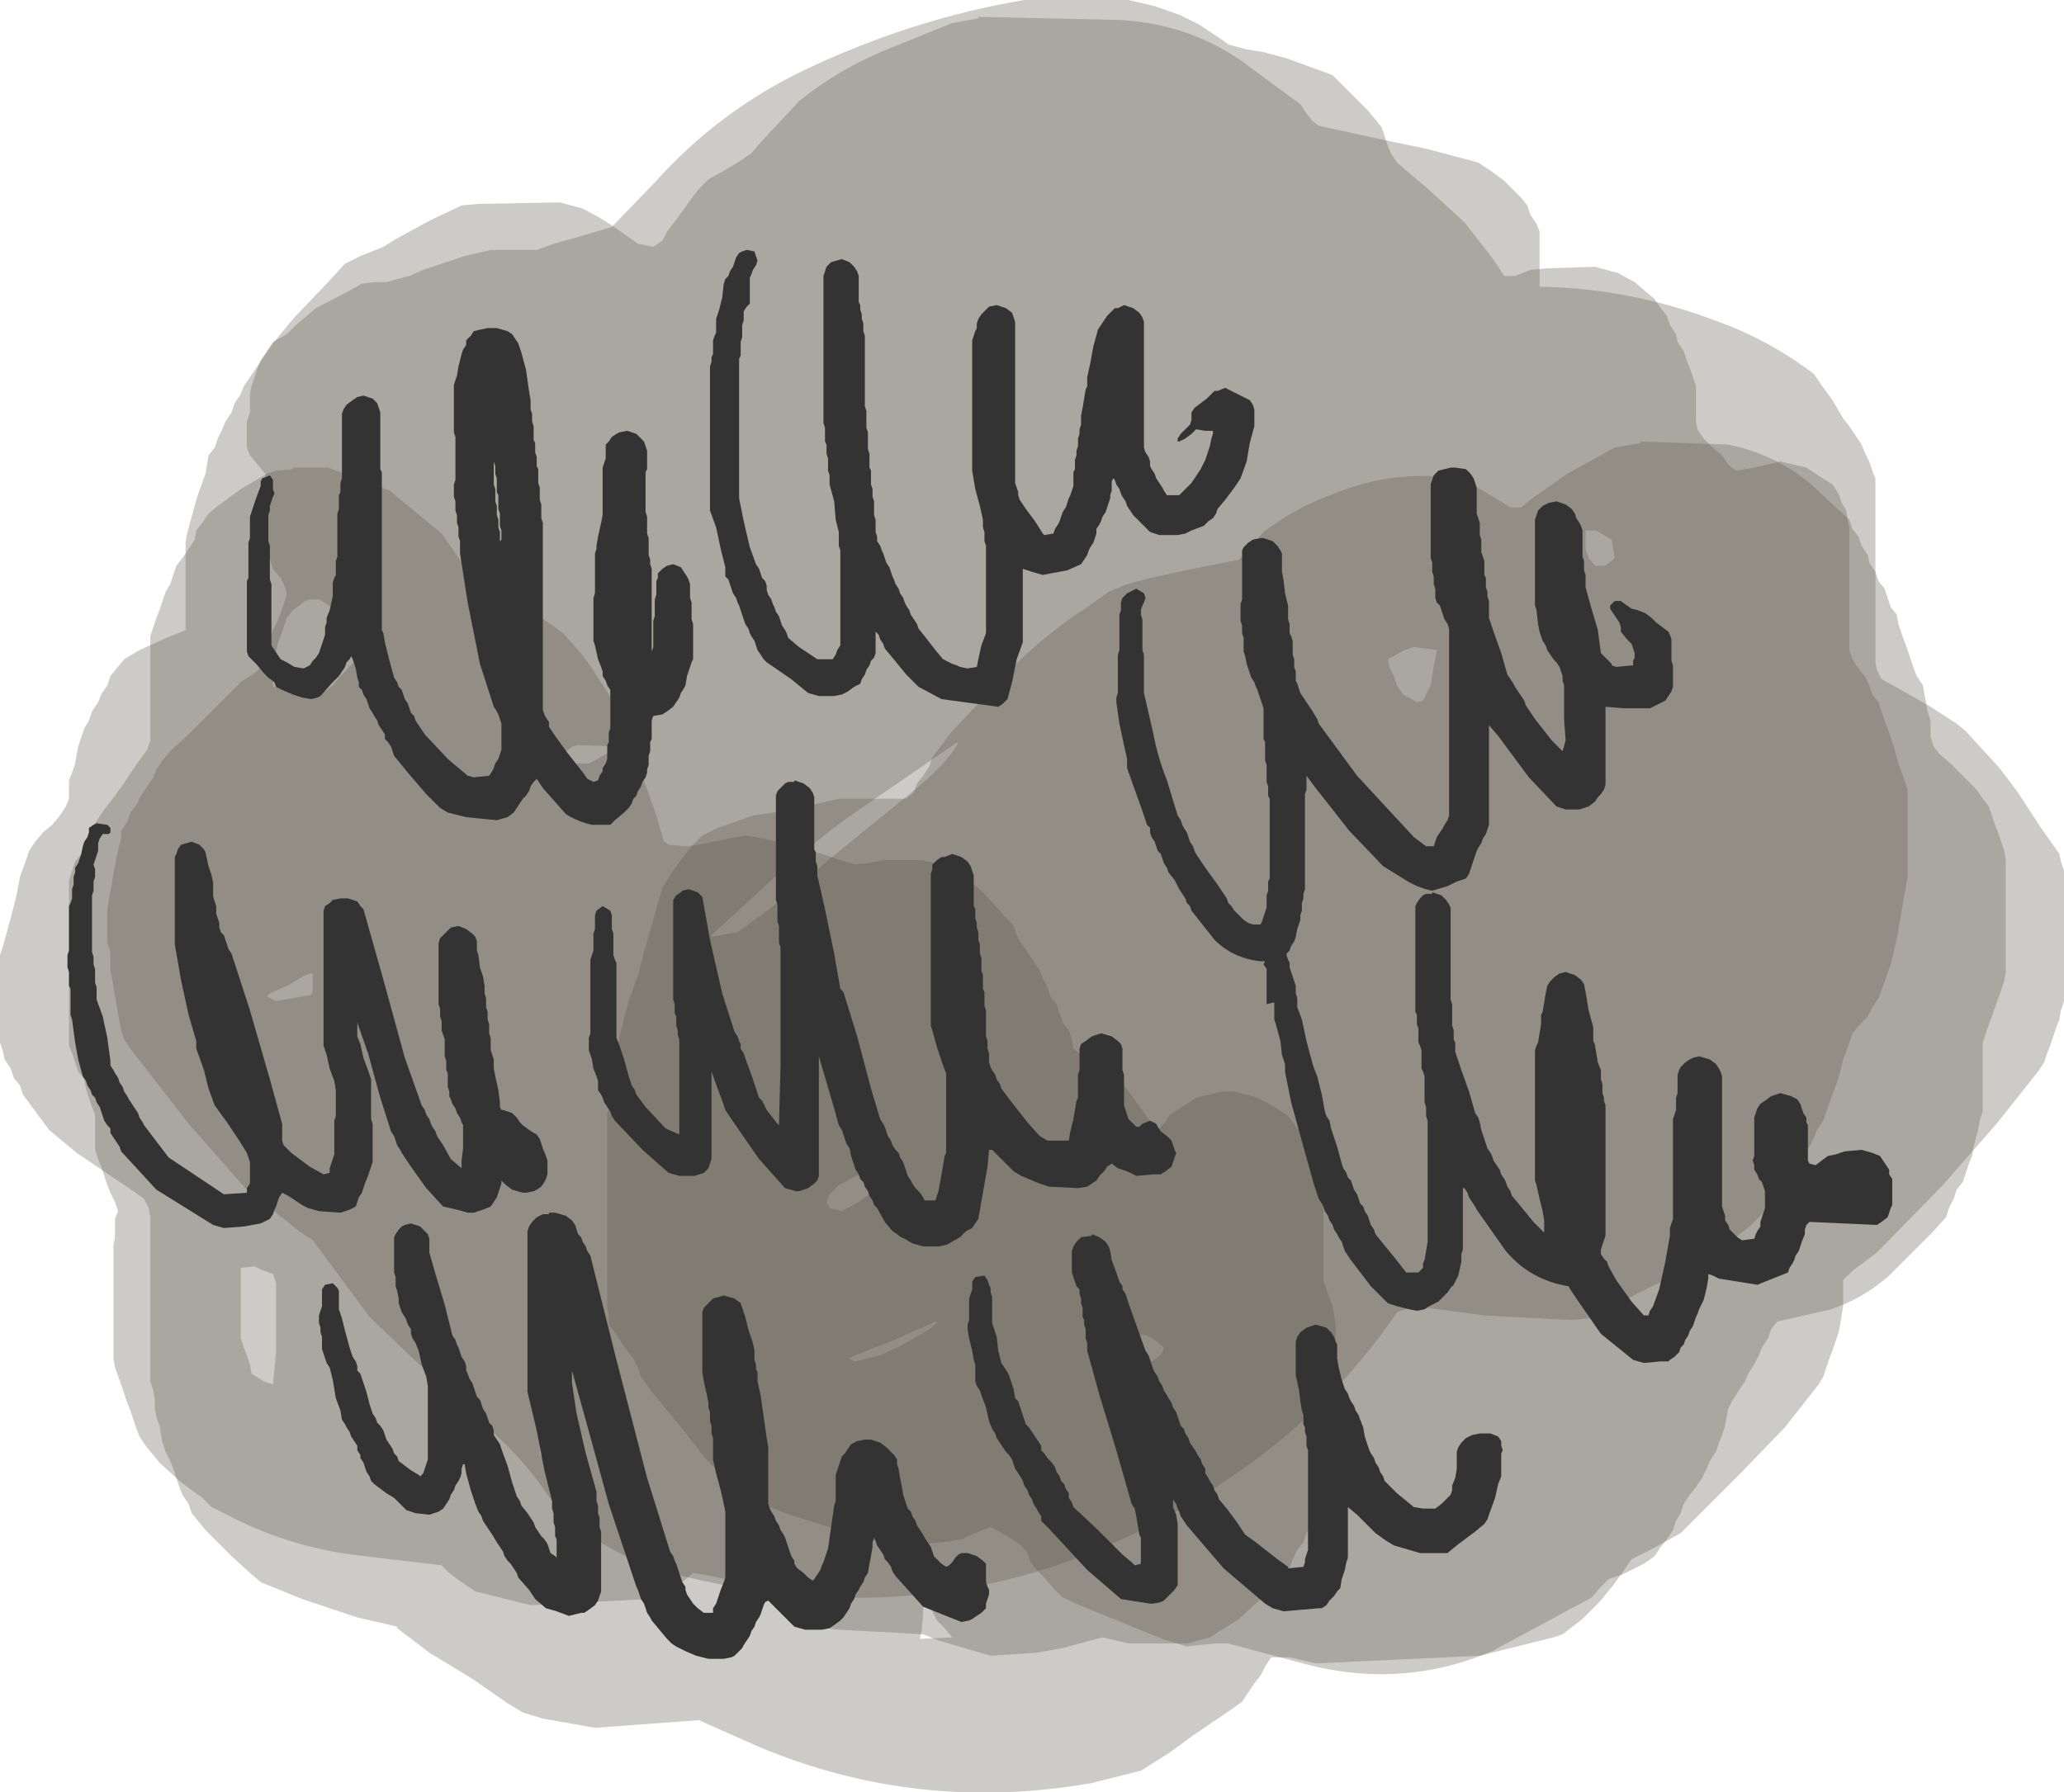 <?xml version="1.0" encoding="UTF-8" standalone="no"?>
<svg xmlns:xlink="http://www.w3.org/1999/xlink" height="58.45px" width="67.3px" xmlns="http://www.w3.org/2000/svg">
  <g transform="matrix(1.0, 0.0, 0.0, 1.0, 33.3, 28.4)">
    <path d="M7.2 -26.4 L9.1 -25.0 9.3 -24.7 9.5 -24.45 9.7 -24.3 11.75 -23.85 13.2 -23.55 14.9 -23.1 15.35 -22.8 15.75 -22.5 16.0 -22.25 16.3 -21.95 16.5 -21.7 16.6 -21.4 16.8 -21.1 16.9 -20.85 16.9 -20.55 16.9 -20.25 16.9 -20.0 16.9 -19.7 16.9 -19.4 16.9 -19.15 16.9 -19.05 Q19.9 -19.0 22.75 -17.9 24.4 -17.3 25.85 -16.2 L26.05 -15.9 26.45 -15.35 26.8 -14.75 27.0 -14.5 27.2 -14.2 27.4 -13.9 27.5 -13.65 27.65 -13.35 27.75 -13.05 27.85 -12.8 27.85 -12.5 27.85 -11.35 27.85 -10.2 27.85 -8.8 27.85 -7.4 27.85 -6.8 27.9 -6.55 28.05 -6.25 28.6 -5.95 29.65 -5.35 30.5 -4.8 30.8 -4.55 31.9 -3.35 32.5 -2.55 33.25 -1.4 33.85 -0.55 33.9 -0.3 34.0 0.0 34.0 0.3 34.0 1.15 34.0 1.7 34.0 2.55 34.0 3.4 34.0 4.25 33.9 4.55 33.85 4.85 33.75 5.1 33.65 5.4 33.55 5.7 33.45 5.95 33.35 6.25 33.15 6.55 31.8 8.25 30.05 10.25 27.9 12.45 27.1 13.05 26.8 13.35 26.8 13.65 26.8 13.95 26.8 14.2 26.75 14.5 26.7 14.8 26.65 15.05 26.55 15.35 26.45 15.65 26.35 15.9 26.25 16.2 26.15 16.5 26.0 16.75 24.9 18.15 23.5 19.6 21.8 21.3 21.5 21.6 21.05 21.85 20.5 22.15 19.9 22.45 19.7 22.75 19.3 23.3 18.85 23.85 18.3 24.4 17.65 24.9 17.35 25.0 14.95 25.6 9.6 25.85 8.75 25.65 8.15 25.65 7.95 25.95 7.8 26.25 7.6 26.5 7.4 26.8 7.2 27.1 6.85 27.35 5.6 28.2 4.85 28.75 3.9 29.35 2.3 29.75 Q-3.4 30.75 -8.6 28.55 L-10.4 27.75 -10.5 27.7 -13.9 27.95 -15.6 27.65 -16.25 27.45 -16.75 27.15 -17.9 26.35 -19.3 25.5 -20.35 24.7 -20.35 24.65 -21.65 24.35 -23.45 23.75 -24.8 23.2 -25.15 22.9 -25.75 22.35 -26.3 21.8 -26.6 21.5 -27.05 20.95 -27.15 20.65 -27.35 20.35 -27.45 20.1 -27.55 19.8 -27.65 19.5 -27.75 19.25 -27.9 18.95 -28.0 18.65 -28.05 18.4 -28.1 18.1 -28.2 17.8 -28.25 17.55 -28.25 17.25 -28.3 16.95 -28.4 16.65 -28.4 16.4 -28.4 15.25 -28.4 14.4 -28.4 13.25 -28.4 11.85 -28.4 11.3 -28.45 11.0 -28.6 10.7 -28.95 10.45 -30.8 9.2 -31.7 8.45 -32.55 7.3 -32.65 7.0 -32.85 6.75 -32.95 6.45 -33.15 6.15 -33.2 5.9 -33.3 5.6 -33.3 5.3 -33.3 4.75 -33.3 4.15 -33.3 3.9 -33.3 3.3 -33.3 2.75 -33.2 2.45 -33.05 1.9 -32.9 1.35 -32.75 0.75 -32.65 0.2 -32.45 -0.35 -32.35 -0.65 -32.15 -0.95 -31.9 -1.25 -31.6 -1.5 -31.35 -1.8 -31.15 -2.1 -31.05 -2.35 -31.05 -2.65 -31.05 -2.95 -30.95 -3.2 -30.85 -3.5 -30.8 -3.8 -30.75 -4.05 -30.65 -4.35 -30.55 -4.65 -30.4 -4.9 -30.3 -5.2 -30.1 -5.5 -30.0 -5.75 -29.8 -6.05 -29.7 -6.35 -29.5 -6.6 -29.25 -6.9 -28.75 -7.2 -28.2 -7.45 -27.75 -7.65 -27.25 -7.85 -27.25 -8.15 -27.25 -8.7 -27.25 -9.3 -27.25 -9.55 -27.25 -10.15 -27.25 -10.7 -27.2 -11.0 -27.05 -11.55 -26.9 -12.1 -26.8 -12.4 -26.6 -12.95 -26.5 -13.55 -26.3 -13.8 -26.2 -14.1 -26.05 -14.4 -25.95 -14.65 -25.75 -14.95 -25.65 -15.25 -25.45 -15.55 -25.35 -15.8 -25.15 -16.1 -24.4 -17.2 -23.7 -18.05 -22.6 -19.2 -22.05 -19.8 -21.55 -20.05 -20.8 -20.35 -20.4 -20.6 -19.3 -21.2 -18.25 -21.7 -17.7 -21.75 -15.05 -21.8 -14.3 -21.6 -13.75 -21.3 -13.35 -21.05 -12.85 -20.7 -12.5 -20.45 -12.0 -20.35 -11.7 -20.55 -11.55 -20.85 -11.35 -21.1 -10.95 -21.65 -10.7 -22.0 -10.5 -22.25 -10.2 -22.55 -9.75 -22.8 -9.25 -23.1 -8.8 -23.4 -8.55 -23.7 -7.25 -25.1 Q-5.95 -26.15 -4.35 -26.8 L-2.25 -27.65 -1.4 -27.8 -1.4 -27.85 3.15 -27.75 Q5.4 -27.65 7.2 -26.4 M18.75 -11.1 L18.4 -11.1 18.4 -10.8 18.4 -10.5 18.5 -10.2 18.7 -9.95 19.05 -9.95 19.35 -10.2 19.3 -10.5 19.25 -10.8 18.75 -11.1 M-17.4 -15.35 L-17.7 -15.05 -17.95 -14.75 -18.15 -14.5 -18.25 -14.2 -18.35 -13.9 -18.35 -13.65 -18.35 -13.35 -18.35 -13.05 -18.35 -12.8 -18.35 -12.7 -18.25 -12.9 -18.15 -13.15 -18.0 -13.75 -17.8 -14.3 -17.6 -14.6 -17.4 -14.85 -17.2 -15.35 -17.2 -15.4 -17.4 -15.35 M-5.35 -1.95 Q-6.85 -0.9 -8.2 0.35 L-10.1 2.1 -10.1 2.15 -9.25 2.0 Q-7.75 0.95 -6.35 -0.3 L-3.65 -2.5 Q-2.35 -3.55 -2.05 -4.2 L-2.15 -4.15 -5.35 -1.95 M-14.95 18.4 L-15.25 18.2 -15.5 18.1 -15.7 18.15 -15.7 18.2 -15.7 18.45 -15.7 18.75 -15.7 19.05 -15.6 19.1 -15.3 18.95 -15.15 18.65 -14.95 18.4 M-3.85 21.7 L-3.65 22.0 -3.6 22.25 -3.5 22.55 -3.3 22.85 -3.2 23.1 -3.2 23.7 -3.2 24.25 -3.25 24.8 -3.3 25.0 -3.3 25.05 -2.25 25.0 -2.5 24.7 -2.75 24.45 -2.9 24.15 -3.0 23.85 -3.0 23.6 -3.0 23.3 -3.0 23.0 -3.05 22.75 -3.2 22.45 -3.3 22.15 -3.4 21.9 -3.4 21.6 -3.4 21.4 -3.4 21.35 -3.5 21.35 -3.65 21.4 -3.85 21.7 M-23.2 3.35 L-23.35 3.4 -23.85 3.7 -24.5 4.0 -24.6 4.1 -24.3 4.25 -23.15 4.05 -23.1 3.9 -23.1 3.6 -23.1 3.4 -23.1 3.35 -23.2 3.35" fill="#5b5546" fill-opacity="0.302" fill-rule="evenodd" stroke="none"/>
    <path d="M-22.6 -13.15 L-20.6 -12.4 -18.9 -11.0 -17.3 -8.7 -16.55 -8.5 -15.8 -8.35 -15.35 -8.05 -14.95 -7.75 -14.4 -7.15 -14.0 -6.6 -13.45 -5.75 -13.35 -5.5 -13.15 -5.2 -13.05 -4.9 -12.95 -4.65 -12.75 -4.35 -12.65 -4.05 -12.6 -3.8 -12.4 -3.2 -12.2 -2.65 -11.9 -1.8 -11.65 -0.95 -11.5 -0.85 -10.95 -0.8 -10.5 -0.85 -9.55 -1.05 -9.0 -1.15 -8.4 -1.05 -7.95 -0.95 -7.45 -0.85 -6.35 -0.5 -5.75 -0.3 -5.4 -0.2 -5.0 -0.25 -4.45 -0.35 -3.3 -0.35 -2.55 -0.2 -2.0 0.1 -1.6 0.4 -1.3 0.65 -0.75 1.25 -0.25 1.8 -0.15 2.1 0.0 2.35 0.2 2.65 0.4 2.95 0.6 3.25 0.7 3.5 0.85 3.8 0.95 4.1 1.15 4.35 1.25 4.65 1.35 4.95 1.55 5.2 1.65 5.5 1.7 5.8 2.0 6.05 2.65 6.35 3.05 6.65 3.3 6.95 3.5 7.2 3.9 7.75 4.3 8.3 4.45 8.45 4.65 8.25 4.85 7.95 5.25 7.7 5.7 7.4 6.55 7.2 6.95 7.2 7.7 7.4 8.25 7.7 8.65 7.95 8.9 8.25 9.1 8.55 9.3 8.8 9.4 9.1 9.6 9.4 9.7 9.65 9.75 9.95 9.85 10.25 9.85 10.5 9.85 10.8 9.85 11.1 9.85 11.65 9.85 12.2 9.85 13.05 9.85 13.35 9.95 13.65 10.05 13.95 10.15 14.2 10.2 14.5 10.25 14.8 10.25 15.05 10.25 15.65 10.25 16.2 10.25 17.05 10.25 18.2 10.25 18.75 10.2 19.05 10.15 19.3 10.05 19.6 9.95 19.9 9.85 20.2 9.8 20.45 9.75 20.75 9.6 21.05 9.5 21.3 9.3 21.6 9.2 21.9 9.0 22.15 8.85 22.45 8.75 22.75 8.45 23.05 8.25 23.3 7.7 23.85 7.1 24.4 6.15 25.0 5.4 25.2 3.5 25.2 2.65 25.0 1.9 25.2 1.35 25.35 0.5 25.5 -1.0 25.6 -1.85 25.35 -2.7 25.1 -3.2 24.9 -5.95 24.75 -6.8 24.65 -7.35 24.3 -7.75 24.05 -8.2 23.75 -8.6 23.45 -8.7 23.3 -9.15 23.2 -9.65 23.1 -10.1 23.0 -10.7 22.9 Q-11.35 23.5 -12.2 23.75 L-16.0 23.95 -17.8 23.5 -18.25 23.2 -18.65 22.9 -18.9 22.65 -21.85 22.3 Q-24.0 22.0 -25.9 21.0 L-26.4 20.75 -26.7 20.45 -27.05 20.2 -27.45 19.9 -28.1 19.3 -28.55 18.75 -28.75 18.45 -28.85 18.2 -28.95 17.9 -29.05 17.6 -29.15 17.35 -29.35 16.75 -29.55 16.2 -29.6 15.9 -29.6 15.65 -29.6 15.35 -29.6 14.8 -29.6 14.2 -29.6 13.35 -29.6 12.2 -29.55 11.95 -29.55 11.65 -29.55 11.35 -29.45 11.1 -29.55 10.8 -29.7 10.5 -29.8 10.25 -29.9 9.95 -30.0 9.65 -30.1 9.4 -30.2 9.1 -30.2 8.8 -30.2 8.55 -30.2 8.25 -30.2 7.95 -30.3 7.7 -30.4 7.4 -30.5 7.1 -30.55 6.8 -30.75 6.55 -30.85 6.25 -30.95 5.95 -31.05 5.7 -31.05 5.1 -31.05 4.25 -31.05 3.15 -31.05 1.45 -31.05 0.55 -31.05 0.3 -30.95 0.0 -30.85 -0.3 -30.65 -0.55 -30.55 -0.85 -30.4 -1.15 -30.3 -1.4 -30.1 -1.7 -29.9 -2.0 -29.7 -2.25 -29.3 -2.8 -28.9 -3.4 -28.5 -3.95 -28.4 -4.25 -28.4 -4.55 -28.4 -4.8 -28.4 -5.4 -28.4 -5.95 -28.4 -6.8 -28.4 -7.65 -28.3 -7.95 -28.2 -8.25 -28.1 -8.5 -28.0 -8.8 -27.9 -9.1 -27.75 -9.35 -27.65 -9.65 -27.55 -9.95 -27.35 -10.2 -27.15 -10.5 -26.95 -10.8 -26.9 -11.1 -26.7 -11.35 -26.5 -11.65 -26.2 -11.9 -25.45 -12.45 -24.6 -12.95 -24.3 -13.05 -23.75 -13.1 -23.75 -13.15 -22.6 -13.15 M-23.35 -8.8 L-23.75 -8.5 -23.95 -8.25 -24.05 -7.95 -24.15 -7.65 -24.25 -7.4 -24.3 -7.1 -24.4 -6.8 -24.4 -6.55 -24.4 -6.25 -24.4 -6.05 -24.4 -6.0 -22.7 -5.85 -22.45 -6.05 -22.2 -6.35 -21.95 -6.6 -21.7 -6.9 -21.5 -7.2 -21.55 -7.45 -21.75 -7.75 -21.95 -8.05 -22.15 -8.35 -22.5 -8.6 -22.8 -8.8 -22.9 -8.85 -23.2 -8.85 -23.35 -8.8 M-25.45 13.0 L-25.45 13.85 -25.45 14.7 -25.45 15.25 -25.35 15.55 -25.25 15.8 -25.15 16.1 -25.1 16.4 -24.7 16.65 -24.4 16.75 -24.3 15.7 -24.3 14.6 -24.3 13.45 -24.4 13.15 -24.8 13.0 -25.0 12.9 -25.45 12.95 -25.45 13.0" fill="#5b5546" fill-opacity="0.302" fill-rule="evenodd" stroke="none"/>
    <path d="M14.5 -12.7 L15.05 -12.4 15.55 -12.1 15.95 -11.85 16.3 -11.85 16.6 -12.1 17.8 -12.95 18.8 -13.5 19.35 -13.8 20.2 -13.95 20.2 -14.0 23.05 -13.9 Q24.55 -13.6 25.7 -12.65 L27.0 -11.45 27.1 -11.15 27.3 -10.9 27.4 -10.6 27.6 -10.3 27.65 -10.05 27.85 -9.75 27.95 -9.45 28.15 -9.2 28.25 -8.9 28.35 -8.6 28.55 -8.35 28.6 -8.05 28.7 -7.75 28.9 -7.2 29.0 -6.9 29.1 -6.6 29.2 -6.35 29.4 -6.05 29.45 -5.75 29.5 -5.5 29.55 -5.2 29.65 -4.9 29.65 -4.65 29.65 -4.35 29.75 -4.05 29.95 -3.8 30.3 -3.5 30.6 -3.2 31.15 -2.65 31.35 -2.35 31.55 -2.1 31.65 -1.8 31.75 -1.5 31.85 -1.25 31.95 -0.95 32.05 -0.65 32.1 -0.35 32.1 -0.1 32.1 0.75 32.1 1.35 32.1 1.9 32.1 2.75 32.1 3.3 32.05 3.6 31.95 3.9 31.75 4.45 31.65 4.75 31.55 5.0 31.45 5.3 31.35 5.6 31.35 5.9 31.35 6.15 31.35 6.75 31.35 7.0 31.35 7.3 31.35 7.6 31.35 7.85 31.25 8.15 31.2 8.45 31.05 9.0 31.0 9.3 30.9 9.55 30.8 9.85 30.7 10.15 30.5 10.4 30.4 10.7 30.25 11.0 30.15 11.3 29.7 11.8 28.3 13.2 Q27.45 13.95 26.4 14.3 L24.65 14.7 24.45 14.95 24.35 15.25 24.15 15.55 24.05 15.8 23.9 16.1 23.7 16.4 23.6 16.65 23.4 16.95 23.2 17.25 23.05 17.55 23.0 17.8 22.95 18.1 22.85 18.4 22.75 18.65 22.65 18.95 22.45 19.25 22.35 19.5 22.2 19.8 22.0 20.1 21.8 20.35 21.6 20.65 21.5 20.95 21.35 21.2 21.25 21.5 21.05 21.8 20.85 22.05 20.65 22.35 20.3 22.6 19.9 22.8 19.6 22.95 19.15 23.1 18.85 23.4 18.6 23.7 15.35 25.45 Q12.3 26.75 9.0 25.8 L6.75 25.2 6.35 25.2 5.8 25.25 5.4 25.3 4.6 25.05 1.9 23.95 1.35 23.7 1.05 23.4 0.8 23.1 0.5 22.8 0.3 22.55 0.2 22.25 0.0 22.0 -0.45 21.7 -1.0 21.4 -1.5 21.6 -1.95 21.8 Q-3.5 22.1 -5.0 21.8 L-7.55 21.0 -9.0 20.45 -9.35 20.15 -10.35 19.1 -11.05 18.2 -12.0 17.05 -12.4 16.5 -12.5 16.2 -12.65 15.9 -12.85 15.65 -13.05 15.35 -13.25 15.05 -13.45 14.8 -13.45 14.5 -13.5 14.2 -13.5 13.65 -13.5 12.2 -13.5 10.8 -13.5 8.8 -13.5 7.95 -13.45 7.7 -13.35 7.4 -13.3 7.1 -13.25 6.8 -13.2 6.55 -13.15 6.25 -13.15 5.95 -13.15 5.7 -13.1 5.4 -12.8 4.25 -12.5 3.4 -12.2 2.3 -11.7 0.55 -11.55 0.3 -11.35 0.0 -10.95 -0.55 -10.7 -0.85 -10.4 -1.15 -9.9 -1.4 -8.75 -1.8 -7.45 -2.0 -6.8 -2.15 -5.95 -2.35 -4.45 -2.35 -3.75 -2.35 -3.5 -2.55 -3.4 -2.85 -3.2 -3.1 -3.0 -3.4 -2.9 -3.7 -2.3 -4.5 -0.65 -6.25 Q0.6 -7.6 2.15 -8.6 L2.85 -9.1 3.45 -9.35 4.2 -9.55 5.6 -9.85 7.1 -10.15 7.9 -11.05 Q8.95 -11.85 10.2 -12.3 11.9 -13.0 13.75 -12.85 L14.5 -12.7 M12.0 -6.65 L12.15 -6.35 12.25 -6.05 12.45 -5.75 12.9 -5.5 13.1 -5.55 13.35 -6.05 13.45 -6.65 13.5 -6.9 13.55 -7.2 12.8 -7.3 12.5 -7.2 11.95 -6.9 12.0 -6.65" fill="#5b5546" fill-opacity="0.302" fill-rule="evenodd" stroke="none"/>
    <path d="M3.5 -28.4 L4.35 -28.2 5.2 -27.9 5.8 -27.6 6.55 -27.1 6.75 -26.95 7.3 -26.8 7.9 -26.7 8.65 -26.5 10.15 -25.95 10.45 -25.65 10.7 -25.4 11.0 -25.1 11.3 -24.8 11.55 -24.5 11.75 -24.25 11.85 -23.95 11.95 -23.65 12.05 -23.4 12.25 -23.1 12.6 -22.8 13.25 -22.25 14.45 -21.15 15.35 -20.0 15.75 -19.4 16.1 -19.4 16.6 -19.6 17.15 -19.65 18.7 -19.7 19.45 -19.5 20.0 -19.2 20.35 -18.9 20.65 -18.65 20.85 -18.35 21.05 -18.1 21.15 -17.8 21.35 -17.5 21.4 -17.25 21.6 -16.95 21.7 -16.65 21.8 -16.4 21.9 -16.1 22.0 -15.8 22.0 -15.55 22.0 -15.25 22.0 -14.95 22.0 -14.65 22.05 -14.4 22.25 -14.1 22.55 -13.8 22.85 -13.55 23.05 -13.25 23.3 -13.05 23.9 -13.15 24.75 -13.35 25.6 -13.15 26.05 -12.85 26.45 -12.6 26.65 -12.3 26.75 -12.0 26.9 -11.75 26.95 -11.45 27.0 -11.15 27.0 -10.9 27.0 -10.6 27.0 -10.05 27.0 -9.2 27.0 -8.35 27.0 -7.5 27.0 -7.2 27.1 -6.9 27.3 -6.6 27.5 -6.35 27.65 -6.05 27.75 -5.75 27.95 -5.5 28.05 -5.2 28.15 -4.9 28.25 -4.65 28.45 -4.05 28.6 -3.5 28.8 -2.95 28.9 -2.65 28.9 -2.35 28.9 -2.1 28.9 -1.8 28.9 -1.25 28.9 -0.65 28.9 -0.35 28.9 0.2 28.85 0.5 28.8 0.75 28.7 1.35 28.55 2.2 28.35 3.05 28.05 3.9 27.95 4.15 27.75 4.45 27.6 4.75 27.35 5.0 27.1 5.3 27.0 5.6 26.9 5.9 26.8 6.15 26.65 6.75 26.45 7.3 26.25 7.85 26.15 8.15 25.95 8.45 25.85 8.7 25.7 9.0 25.5 9.3 25.4 9.55 25.2 9.85 25.0 10.15 24.65 10.7 23.8 11.55 22.75 12.4 22.25 12.7 21.3 13.2 Q20.1 13.75 18.95 14.4 L18.5 14.6 17.9 14.65 15.1 14.5 13.2 14.25 12.8 14.2 12.25 14.4 Q10.2 17.4 7.3 19.45 -1.05 25.45 -11.05 23.0 -13.15 22.5 -14.85 21.1 L-15.35 20.5 Q-16.35 18.95 -17.85 17.8 L-21.25 14.55 -23.1 12.05 -23.55 11.75 -25.3 10.35 -27.15 8.25 -29.05 5.8 -29.25 5.5 -29.35 5.2 -29.4 4.95 -29.45 4.65 -29.5 4.35 -29.55 4.1 -29.65 3.5 -29.7 3.25 -29.7 2.95 -29.7 2.65 -29.8 2.35 -29.8 2.1 -29.8 1.8 -29.8 1.5 -29.8 1.25 -29.75 0.95 -29.7 0.65 -29.65 0.4 -29.6 0.1 -29.5 -0.45 -29.35 -1.05 -29.35 -1.3 -29.15 -1.6 -29.05 -1.9 -28.85 -2.15 -28.7 -2.45 -28.5 -2.75 -28.3 -3.05 -28.2 -3.3 -28.0 -3.6 -27.75 -3.9 -27.15 -4.45 -26.3 -5.3 -25.45 -6.15 -25.0 -6.45 -24.7 -6.7 -24.7 -7.0 -24.6 -7.3 -24.5 -7.55 -24.4 -7.85 -24.25 -8.15 -24.15 -8.4 -24.05 -8.7 -23.95 -9.0 -24.0 -9.25 -24.15 -9.55 -24.4 -9.85 -24.5 -10.15 -24.6 -10.4 -24.6 -10.7 -24.6 -11.0 -24.6 -11.25 -24.6 -11.55 -24.6 -11.85 -24.6 -12.4 -24.6 -12.7 -24.65 -12.95 -24.9 -13.25 -25.15 -13.55 -25.25 -13.8 -25.25 -14.1 -25.25 -14.4 -25.25 -14.65 -25.15 -14.95 -25.15 -15.25 -25.15 -15.55 -25.1 -15.8 -25.0 -16.1 -24.9 -16.4 -24.8 -16.65 -24.6 -16.95 -24.4 -17.25 -23.95 -17.5 -23.65 -17.8 -23.35 -18.05 -23.0 -18.35 -21.85 -18.95 -21.5 -19.15 -21.1 -19.2 -20.7 -19.2 -20.35 -19.3 -19.95 -19.4 -19.5 -19.6 -18.15 -20.05 -17.3 -20.25 -16.55 -20.25 -15.8 -20.25 -15.25 -20.45 -14.35 -20.7 -13.35 -21.0 -11.95 -22.45 Q-9.85 -24.8 -7.0 -26.15 -3.5 -27.8 0.1 -28.4 L3.5 -28.4 M3.6 15.45 L3.5 15.75 3.45 16.0 3.35 16.3 3.3 16.4 3.6 16.4 4.1 16.1 4.55 15.8 4.65 15.55 4.3 15.25 4.05 15.15 3.65 15.1 3.6 15.15 3.6 15.45 M-15.3 -3.5 L-14.1 -3.5 -13.55 -3.8 -13.05 -4.05 -14.45 -4.1 -14.65 -4.05 -14.95 -3.8 -15.3 -3.5 M-5.95 10.25 L-6.25 10.55 -6.35 10.8 -6.25 11.0 -5.85 11.1 -5.3 10.8 -4.9 10.5 -4.6 10.25 -4.8 9.95 -5.2 9.9 -5.4 9.95 -5.95 10.25 M-2.7 14.75 L-2.8 14.7 -3.0 14.8 -3.6 15.05 -4.25 15.35 -4.9 15.6 -5.65 15.9 -5.4 16.0 -4.6 15.8 -4.05 15.55 -3.5 15.25 -3.0 14.95 -2.75 14.75 -2.7 14.75" fill="#5b5546" fill-opacity="0.302" fill-rule="evenodd" stroke="none"/>
    <path d="M13.6 -13.05 L13.8 -13.1 14.0 -13.15 14.05 -13.15 14.15 -13.15 14.5 -13.1 14.65 -12.95 14.75 -12.8 14.8 -12.65 14.85 -12.5 14.85 -12.35 14.85 -12.25 14.85 -12.1 14.85 -11.95 14.85 -11.8 14.85 -11.65 14.9 -11.5 14.95 -11.35 14.95 -11.25 14.95 -11.1 14.95 -10.95 15.0 -10.8 15.0 -10.65 15.0 -10.5 15.0 -10.4 15.05 -10.25 15.1 -10.1 15.1 -9.95 15.1 -9.8 15.1 -9.65 15.15 -9.55 15.15 -9.4 15.15 -9.25 15.2 -9.1 15.2 -8.95 15.25 -8.8 15.25 -8.65 15.25 -8.55 15.25 -8.4 15.25 -8.25 15.4 -7.8 15.65 -7.1 15.85 -6.4 15.95 -6.25 16.05 -6.1 16.1 -6.0 16.2 -5.85 16.3 -5.7 16.4 -5.55 16.45 -5.4 16.75 -4.95 17.3 -4.25 17.65 -3.9 17.75 -4.25 17.7 -4.95 17.7 -5.65 17.7 -5.95 17.7 -6.05 17.65 -6.2 17.65 -6.35 17.6 -6.5 17.55 -6.65 17.45 -6.8 17.35 -6.9 17.15 -7.2 17.1 -7.35 17.0 -7.5 16.95 -7.65 16.9 -7.8 16.85 -8.05 16.8 -8.5 16.75 -8.65 16.75 -9.35 16.75 -10.35 16.75 -11.35 16.75 -11.45 16.8 -11.6 16.85 -11.75 17.0 -11.9 17.2 -12.0 17.45 -12.05 17.75 -11.95 17.95 -11.8 18.05 -11.65 18.1 -11.5 18.2 -11.35 18.25 -11.25 18.3 -11.1 18.3 -10.95 18.3 -10.8 18.3 -10.65 18.3 -10.4 18.3 -10.25 18.35 -10.1 18.35 -9.95 18.35 -9.8 18.4 -9.65 18.4 -9.55 18.4 -9.4 18.4 -9.25 18.55 -8.7 18.8 -7.85 18.9 -7.1 19.0 -7.0 19.15 -6.85 19.25 -6.75 19.25 -6.7 19.4 -6.65 19.95 -6.7 19.95 -6.85 20.0 -6.95 20.0 -7.1 19.95 -7.25 19.9 -7.4 19.75 -7.55 19.55 -7.8 19.55 -7.95 19.5 -8.1 19.4 -8.25 19.3 -8.4 19.2 -8.55 19.2 -8.65 19.35 -8.8 19.55 -8.8 19.75 -8.65 19.9 -8.55 20.1 -8.5 20.35 -8.4 20.55 -8.25 20.7 -8.1 20.9 -7.95 21.1 -7.8 21.15 -7.7 21.2 -7.55 21.2 -7.4 21.2 -7.25 21.2 -7.1 21.2 -6.95 21.2 -6.85 21.25 -6.7 21.25 -6.55 21.25 -6.4 21.25 -6.25 21.25 -6.1 21.25 -6.0 21.2 -5.85 21.1 -5.7 21.0 -5.55 20.7 -5.4 20.5 -5.3 19.65 -5.3 19.05 -5.35 19.05 -4.65 19.05 -3.65 19.05 -2.8 19.0 -2.65 18.9 -2.5 18.8 -2.4 18.7 -2.25 18.5 -2.1 18.2 -2.0 17.75 -2.0 17.45 -2.1 16.55 -3.05 15.55 -4.4 15.25 -4.75 15.25 -3.75 15.25 -2.45 15.25 -1.5 15.2 -1.35 15.15 -1.2 15.05 -1.05 15.0 -0.9 14.9 -0.75 14.85 -0.65 14.8 -0.5 14.75 -0.35 14.7 -0.2 14.65 -0.05 14.6 0.1 14.5 0.25 14.2 0.35 13.9 0.5 13.4 0.65 Q12.9 0.55 12.45 0.25 L11.8 -0.15 10.7 -1.3 9.6 -2.7 9.3 -3.1 9.3 -2.95 9.3 -2.8 9.3 -2.65 9.25 -2.5 9.25 -1.65 9.25 -0.55 9.25 0.6 9.2 0.75 9.2 0.9 9.15 1.05 9.15 1.15 9.15 1.3 9.1 1.45 9.1 1.6 9.0 1.9 8.95 2.15 8.9 2.3 8.8 2.45 8.75 2.6 8.65 2.7 8.65 2.75 8.7 2.9 8.75 3.0 8.75 3.15 8.85 3.45 8.95 3.75 8.95 3.85 8.95 4.0 9.0 4.15 9.0 4.3 9.0 4.45 9.15 4.85 9.3 5.55 9.5 6.3 9.55 6.45 9.65 6.7 9.8 7.3 9.9 7.85 9.95 8.0 10.05 8.15 10.1 8.4 10.3 9.0 10.45 9.55 10.5 9.7 10.6 9.85 10.65 10.0 10.75 10.1 10.8 10.25 10.85 10.4 10.95 10.55 11.0 10.7 11.05 10.85 11.15 10.95 11.2 11.1 11.3 11.25 11.35 11.4 11.4 11.55 11.5 11.7 11.55 11.85 11.75 12.1 12.2 12.65 12.55 13.1 12.95 13.1 13.1 12.95 13.1 12.8 13.15 12.7 13.2 12.4 13.25 12.1 13.25 10.85 13.25 9.25 13.25 8.15 13.2 8.0 13.2 7.85 13.2 7.7 13.15 7.55 13.15 7.4 13.15 7.3 13.15 7.15 13.15 7.0 13.15 6.85 13.15 6.7 13.1 6.55 13.05 6.45 13.05 6.3 13.05 6.15 13.05 6.0 13.05 5.85 13.0 5.7 12.95 5.6 12.95 5.45 12.95 5.3 12.95 5.15 12.9 5.0 12.9 4.85 12.9 4.7 12.85 4.6 12.85 3.6 12.85 2.3 12.85 1.15 12.9 1.05 13.0 0.9 13.1 0.8 13.2 0.75 13.4 0.75 13.4 0.7 13.7 0.8 13.85 0.95 13.95 1.1 14.0 1.2 14.0 2.05 14.0 3.2 14.0 4.2 14.05 4.35 14.05 4.5 14.05 4.65 14.05 4.75 14.05 4.9 14.05 5.05 14.1 5.2 14.1 5.35 14.1 5.5 14.15 5.6 14.15 5.75 14.15 5.9 14.35 6.5 14.6 7.2 14.8 7.9 14.9 8.05 14.95 8.2 15.0 8.45 15.1 8.75 15.2 9.05 15.3 9.2 15.35 9.3 15.4 9.45 15.5 9.6 15.6 9.75 15.65 9.9 15.75 10.05 15.8 10.15 15.85 10.3 15.95 10.45 16.0 10.6 16.25 10.9 16.7 11.45 17.05 11.8 17.05 11.7 17.05 11.55 17.05 11.4 17.0 11.1 16.9 10.7 16.8 10.25 16.75 10.1 16.75 8.7 16.75 7.15 16.75 5.85 16.8 5.7 16.85 5.6 16.9 5.3 16.95 5.0 16.95 4.85 16.95 4.7 17.0 4.6 17.05 4.3 17.1 4.0 17.15 3.75 17.25 3.6 17.4 3.45 17.55 3.35 17.75 3.3 18.05 3.4 18.25 3.55 18.35 3.7 18.4 3.95 18.5 4.55 18.65 5.1 18.65 5.25 18.65 5.4 18.65 5.55 18.7 5.65 18.75 5.95 18.8 6.25 18.9 6.5 18.9 6.65 18.9 6.8 18.95 6.95 18.95 7.1 18.95 7.25 19.0 7.4 19.0 7.5 19.05 7.65 19.05 9.1 19.05 10.65 19.05 11.9 19.0 12.05 18.95 12.2 18.9 12.35 18.9 12.5 19.0 12.65 19.1 12.75 19.15 12.9 19.4 13.35 19.9 14.05 20.3 14.5 20.45 14.5 20.5 14.35 20.6 14.2 20.8 13.65 21.0 12.75 21.15 11.9 21.15 11.8 21.15 11.65 21.2 11.5 21.25 11.35 21.25 11.2 21.25 10.35 21.25 9.2 21.25 8.1 21.3 7.95 21.35 7.8 21.35 7.65 21.35 7.5 21.35 7.4 21.4 7.25 21.4 7.1 21.4 6.95 21.4 6.8 21.4 6.65 21.45 6.5 21.5 6.4 21.65 6.25 21.8 6.15 21.9 6.1 22.1 6.05 22.45 6.15 22.65 6.3 22.75 6.45 22.8 6.55 22.85 6.7 22.85 8.15 22.85 9.7 22.85 10.95 22.9 11.1 22.95 11.25 22.95 11.4 23.05 11.55 23.1 11.7 23.25 11.85 23.35 11.95 23.5 12.05 23.9 12.0 23.95 11.85 24.0 11.75 24.1 11.6 24.1 11.45 24.15 11.3 24.2 11.15 24.25 11.0 24.25 10.9 24.25 10.75 24.25 10.6 24.25 10.45 24.2 10.3 24.15 10.15 24.05 10.05 24.0 9.9 23.9 9.75 23.9 9.6 23.85 9.45 23.9 9.3 23.9 9.2 23.9 9.05 23.9 8.75 23.9 8.3 23.9 8.05 23.95 7.9 24.0 7.75 24.1 7.6 24.25 7.5 24.45 7.35 24.75 7.25 25.1 7.35 25.3 7.45 25.4 7.6 25.45 7.75 25.5 7.9 25.6 8.05 25.6 8.2 25.65 8.3 25.65 8.45 25.65 8.6 25.65 8.9 25.65 9.2 25.65 9.45 25.7 9.55 25.9 9.6 26.1 9.45 26.3 9.3 26.55 9.25 26.85 9.15 27.4 9.1 27.75 9.2 28.0 9.3 28.1 9.45 28.2 9.6 28.3 9.75 28.3 9.9 28.4 10.05 28.4 10.15 28.4 10.3 28.4 10.6 28.4 10.9 28.35 11.0 28.3 11.15 28.25 11.3 28.05 11.45 27.9 11.55 25.7 11.45 25.6 11.55 25.55 11.7 25.55 11.85 25.45 12.1 25.35 12.4 25.25 12.55 25.2 12.7 25.15 12.8 25.05 12.95 25.0 13.1 24.0 13.5 22.75 13.3 22.55 13.2 22.4 13.15 22.4 13.3 22.35 13.6 22.25 14.0 22.1 14.3 22.05 14.45 22.0 14.55 21.95 14.7 21.9 14.85 21.8 15.0 21.75 15.15 21.65 15.3 21.6 15.45 21.5 15.55 21.45 15.7 21.3 15.85 21.15 15.95 21.1 16.0 20.85 16.0 20.3 16.05 19.95 15.95 18.9 15.1 18.1 13.95 17.9 13.65 17.85 13.55 Q16.6 13.35 15.8 12.4 L14.85 11.05 14.8 10.95 14.7 10.8 14.6 10.65 14.55 10.5 14.45 10.35 14.4 10.35 14.4 10.8 14.4 11.5 14.4 12.2 14.4 12.35 14.35 12.5 14.35 12.75 14.25 13.2 14.1 13.5 14.0 13.6 13.9 13.75 13.75 13.9 13.6 14.05 13.3 14.2 13.15 14.3 12.9 14.35 12.65 14.3 12.25 14.2 11.95 14.1 11.4 13.55 10.75 12.7 10.55 12.4 10.5 12.25 10.45 12.1 10.35 11.95 10.3 11.85 10.2 11.7 10.15 11.55 10.05 11.4 10.0 11.25 9.9 11.1 9.85 10.95 9.8 10.85 9.7 10.7 9.65 10.55 9.6 10.4 9.55 10.25 9.2 9.0 8.8 7.55 8.6 6.55 8.6 6.45 8.6 6.3 8.5 6.0 8.45 5.55 8.3 5.0 8.25 4.85 8.25 4.7 8.25 4.6 8.25 4.45 8.25 4.3 8.2 4.3 8.0 4.35 8.0 4.2 8.0 3.9 8.0 3.65 8.0 3.35 8.0 3.2 7.9 3.05 7.95 2.95 7.8 2.95 Q6.9 2.85 6.3 2.25 L5.55 1.3 5.5 1.15 5.4 1.05 5.35 0.9 5.25 0.75 5.15 0.6 5.0 0.3 4.8 0.05 4.75 -0.1 4.65 -0.25 4.6 -0.4 4.55 -0.55 4.45 -0.65 4.4 -0.8 4.35 -0.95 4.25 -1.1 4.2 -1.25 4.2 -1.4 4.1 -1.5 3.95 -1.95 3.7 -2.65 3.45 -3.35 3.45 -3.5 3.45 -3.65 3.35 -4.1 3.2 -4.8 3.1 -5.5 3.1 -5.65 3.15 -5.8 3.15 -6.05 3.15 -6.35 3.15 -6.8 3.15 -7.05 3.2 -7.2 3.2 -7.35 3.2 -7.5 3.2 -7.75 3.2 -8.2 3.2 -8.35 3.25 -8.5 3.25 -8.65 3.25 -8.75 3.3 -8.9 3.45 -9.05 3.75 -9.2 4.0 -9.05 4.05 -8.9 4.0 -8.75 3.95 -8.65 3.9 -8.5 3.9 -8.35 3.95 -8.2 3.95 -8.05 3.95 -7.9 3.95 -7.65 3.95 -7.35 3.95 -7.2 4.0 -7.05 4.0 -6.8 4.0 -6.5 4.0 -6.05 4.0 -5.8 4.3 -4.5 Q4.45 -3.7 4.75 -2.95 L5.1 -1.8 5.2 -1.65 5.25 -1.5 5.3 -1.4 5.4 -1.25 5.45 -1.1 5.5 -0.95 5.6 -0.8 5.65 -0.65 5.7 -0.55 6.0 -0.1 6.4 0.45 6.7 0.9 6.75 1.05 6.85 1.15 6.95 1.3 7.25 1.6 7.4 1.7 7.55 1.75 7.8 1.75 7.85 1.65 7.9 1.5 7.95 1.35 8.0 1.2 8.0 1.1 8.0 0.95 8.0 0.8 8.05 0.65 8.05 0.5 8.05 0.35 8.1 0.25 8.1 -0.5 8.1 -1.5 8.1 -2.35 8.05 -2.45 8.05 -2.6 8.05 -2.75 8.0 -2.9 8.0 -3.05 8.0 -3.2 8.0 -3.3 8.0 -3.45 7.95 -3.6 7.95 -3.75 7.95 -3.9 7.95 -4.05 7.95 -4.2 7.9 -4.3 7.9 -4.45 7.9 -4.6 7.9 -4.75 7.9 -5.05 7.9 -5.15 7.9 -5.3 7.85 -5.45 7.8 -5.6 7.75 -5.75 7.7 -5.9 7.65 -6.0 7.6 -6.15 7.5 -6.3 7.45 -6.45 7.4 -6.6 7.35 -6.75 7.3 -7.0 7.25 -7.15 7.25 -7.3 7.25 -7.45 7.25 -7.6 7.2 -7.75 7.2 -7.85 7.2 -8.0 7.15 -8.15 7.15 -8.3 7.15 -8.45 7.15 -8.6 7.15 -8.7 7.2 -8.85 7.2 -9.15 7.2 -9.55 7.2 -10.15 7.2 -10.45 7.25 -10.55 7.4 -10.7 7.55 -10.8 7.8 -10.85 7.9 -10.85 8.2 -10.75 8.35 -10.6 8.45 -10.45 8.5 -10.35 8.5 -10.2 8.5 -10.05 8.5 -9.9 8.5 -9.75 8.55 -9.5 8.6 -9.05 8.7 -8.65 8.7 -8.5 8.7 -8.35 8.7 -8.2 8.75 -8.05 8.75 -7.9 8.75 -7.75 8.8 -7.65 8.85 -7.5 8.85 -7.35 8.85 -7.2 8.85 -7.05 8.9 -6.9 8.9 -6.8 8.9 -6.65 8.95 -6.5 8.95 -6.35 8.95 -6.2 9.0 -6.1 9.05 -5.95 9.1 -5.8 9.2 -5.65 9.3 -5.5 9.5 -5.2 9.65 -4.95 9.7 -4.8 10.95 -3.1 12.8 -1.1 13.2 -0.8 13.45 -0.8 13.5 -0.95 13.55 -1.1 13.65 -1.25 13.75 -1.4 13.8 -1.5 13.9 -1.65 13.95 -1.8 13.95 -3.8 13.95 -6.05 13.95 -7.9 13.9 -8.05 13.8 -8.2 13.75 -8.35 13.7 -8.5 13.65 -8.65 13.55 -8.75 13.5 -8.9 13.5 -9.05 13.5 -9.2 13.45 -9.35 13.45 -9.5 13.45 -9.6 13.4 -9.75 13.4 -9.9 13.4 -10.05 13.35 -10.2 13.35 -10.75 13.35 -11.6 13.35 -12.45 13.35 -12.6 13.4 -12.75 13.45 -12.9 13.6 -13.05 M3.65 -18.35 L3.85 -18.2 3.95 -18.05 4.0 -17.9 4.0 -16.5 4.0 -14.9 4.0 -13.8 4.05 -13.65 4.15 -13.5 4.2 -13.35 4.2 -13.2 4.25 -13.1 4.35 -12.95 4.4 -12.8 4.5 -12.65 4.6 -12.5 4.65 -12.4 4.75 -12.25 4.8 -12.25 5.15 -12.25 5.55 -12.65 5.85 -13.1 6.0 -13.4 6.05 -13.55 6.15 -13.85 6.2 -14.1 6.25 -14.25 6.25 -14.35 6.0 -14.35 5.7 -14.4 5.55 -14.25 5.35 -14.1 5.15 -14.0 5.1 -14.0 5.1 -14.1 5.2 -14.25 5.5 -14.55 5.55 -14.7 5.55 -14.85 5.55 -14.95 5.65 -15.1 5.85 -15.25 6.05 -15.4 6.2 -15.55 6.3 -15.65 6.4 -15.65 6.65 -15.75 6.95 -15.6 7.45 -15.35 7.55 -15.2 7.6 -15.05 7.6 -14.9 7.6 -14.8 7.6 -14.65 7.6 -14.5 7.45 -13.95 7.35 -13.35 7.15 -12.8 6.95 -12.5 6.65 -12.1 6.4 -11.8 6.35 -11.65 6.25 -11.5 6.1 -11.4 5.95 -11.25 5.55 -11.1 5.35 -11.0 5.1 -10.95 4.5 -10.95 4.2 -11.05 3.9 -11.35 3.65 -11.6 3.45 -11.9 3.4 -12.05 3.3 -12.2 3.25 -12.3 3.2 -12.45 3.1 -12.6 3.05 -12.75 3.0 -12.8 2.95 -12.7 2.95 -12.55 2.95 -12.4 2.9 -12.25 2.9 -12.15 2.85 -12.0 2.8 -11.85 2.75 -11.7 2.65 -11.55 2.6 -11.4 2.55 -11.3 2.45 -11.15 2.45 -11.0 2.4 -10.85 2.35 -10.7 2.25 -10.55 2.2 -10.45 2.15 -10.3 2.05 -10.15 1.95 -10.0 1.5 -9.8 0.7 -9.65 0.35 -9.75 0.05 -9.85 0.05 -9.15 0.05 -8.3 0.05 -7.45 -0.15 -6.9 -0.3 -6.15 -0.45 -5.6 -0.6 -5.45 -0.75 -5.35 -2.6 -5.6 -3.35 -6.0 -3.75 -6.4 -4.2 -6.95 -4.45 -7.25 -4.5 -7.4 -4.6 -7.55 -4.65 -7.7 -4.75 -7.8 -4.75 -7.7 -4.75 -7.55 -4.75 -7.4 -4.75 -7.25 -4.75 -7.1 -4.8 -6.95 -4.9 -6.85 -4.95 -6.7 -5.05 -6.55 -5.1 -6.4 -5.2 -6.25 -5.25 -6.1 -5.45 -6.0 -5.65 -5.85 -5.85 -5.75 -6.1 -5.7 -6.6 -5.7 -6.95 -5.8 -7.5 -6.25 -8.3 -6.8 -8.4 -6.9 -8.5 -7.05 -8.6 -7.2 -8.65 -7.35 -8.7 -7.5 -8.8 -7.65 -8.85 -7.75 -8.9 -7.9 -9.0 -8.05 -9.05 -8.2 -9.1 -8.35 -9.15 -8.5 -9.2 -8.65 -9.25 -8.75 -9.3 -8.9 -9.4 -9.05 -9.45 -9.2 -9.5 -9.35 -9.55 -9.5 -9.65 -9.6 -9.65 -9.75 -9.65 -9.9 -9.8 -10.5 -9.95 -11.2 -10.15 -11.75 -10.15 -13.3 -10.15 -15.0 -10.15 -16.45 -10.1 -16.6 -10.1 -16.75 -10.05 -16.85 -10.05 -17.0 -10.05 -17.15 -10.05 -17.3 -10.0 -17.45 -9.95 -17.55 -9.95 -17.7 -9.95 -17.85 -9.95 -18.0 -9.85 -18.3 -9.75 -18.7 -9.7 -19.15 -9.65 -19.3 -9.55 -19.4 -9.5 -19.55 -9.4 -19.7 -9.35 -19.85 -9.3 -20.0 -9.2 -20.15 -9.1 -20.2 -8.95 -20.25 -8.7 -20.2 -8.65 -20.05 -8.6 -19.9 -8.65 -19.75 -8.75 -19.6 -8.8 -19.45 -8.85 -19.35 -8.85 -19.2 -8.85 -19.05 -8.85 -18.9 -8.85 -18.75 -8.85 -18.6 -8.85 -18.5 -8.95 -18.4 -9.05 -18.25 -9.05 -18.1 -9.05 -17.95 -9.1 -17.8 -9.1 -17.65 -9.1 -17.55 -9.1 -17.4 -9.15 -17.25 -9.15 -17.1 -9.15 -16.95 -9.15 -16.8 -9.2 -16.7 -9.2 -15.1 -9.2 -13.4 -9.2 -12.15 -9.05 -11.4 -8.85 -10.55 -8.65 -10.0 -8.55 -9.85 -8.5 -9.7 -8.45 -9.55 -8.35 -9.45 -8.3 -9.3 -8.3 -9.15 -8.25 -9.0 -8.15 -8.85 -8.1 -8.7 -8.05 -8.6 -8.0 -8.45 -7.9 -8.3 -7.85 -8.15 -7.8 -8.0 -7.7 -7.85 -7.65 -7.75 -7.6 -7.6 -7.25 -7.3 -6.8 -7.0 -6.65 -6.9 -6.55 -6.9 -6.15 -6.9 -6.05 -7.05 -6.0 -7.2 -5.9 -7.35 -5.9 -8.35 -5.9 -9.5 -5.9 -10.45 -5.95 -10.6 -5.95 -10.75 -5.95 -10.9 -5.95 -11.05 -6.05 -11.45 -6.1 -12.05 -6.25 -12.6 -6.25 -12.75 -6.25 -12.9 -6.3 -13.05 -6.3 -13.15 -6.3 -13.3 -6.3 -13.45 -6.35 -13.6 -6.35 -13.75 -6.35 -13.9 -6.4 -14.0 -6.4 -14.15 -6.4 -14.3 -6.4 -14.45 -6.45 -14.6 -6.45 -16.3 -6.45 -18.15 -6.45 -19.4 -6.4 -19.55 -6.35 -19.7 -6.2 -19.85 -5.85 -19.95 -5.6 -19.85 -5.45 -19.7 -5.35 -19.55 -5.3 -19.4 -5.3 -19.3 -5.3 -19.0 -5.3 -18.7 -5.3 -18.55 -5.25 -18.45 -5.25 -18.3 -5.2 -18.15 -5.2 -18.0 -5.15 -17.85 -5.15 -17.7 -5.15 -17.6 -5.1 -17.45 -5.1 -16.7 -5.1 -15.85 -5.1 -15.15 -5.05 -15.0 -5.05 -14.9 -5.05 -14.75 -5.05 -14.6 -5.05 -14.45 -5.0 -14.3 -5.0 -14.15 -5.0 -14.0 -5.0 -13.9 -5.0 -13.75 -4.95 -13.6 -4.95 -13.45 -4.95 -13.3 -4.95 -13.15 -4.9 -13.05 -4.9 -12.9 -4.9 -12.75 -4.9 -12.6 -4.85 -12.45 -4.85 -12.3 -4.85 -12.2 -4.8 -12.05 -4.8 -11.9 -4.8 -11.75 -4.8 -11.6 -4.75 -11.45 -4.75 -11.35 -4.75 -11.2 -4.75 -11.05 -4.7 -10.9 -4.7 -10.75 -4.6 -10.6 -4.55 -10.45 -4.5 -10.35 -4.45 -10.2 -4.4 -10.05 -4.3 -9.9 -4.25 -9.75 -4.2 -9.6 -4.15 -9.5 -4.1 -9.35 -4.0 -9.2 -3.95 -9.05 -3.85 -8.9 -3.8 -8.75 -3.75 -8.65 -3.65 -8.5 -3.6 -8.35 -3.5 -8.2 -3.4 -8.05 -3.35 -7.9 -3.15 -7.65 -2.8 -7.2 -2.55 -6.9 -2.25 -6.75 -2.1 -6.7 -2.0 -6.65 -1.75 -6.6 -1.45 -6.65 -1.4 -6.9 -1.3 -7.35 -1.15 -7.75 -1.15 -8.65 -1.15 -9.6 -1.15 -10.6 -1.2 -10.75 -1.2 -10.9 -1.2 -11.05 -1.25 -11.2 -1.25 -11.35 -1.25 -11.45 -1.35 -11.9 -1.5 -12.45 -1.6 -13.05 -1.6 -14.45 -1.6 -16.0 -1.6 -17.3 -1.55 -17.45 -1.5 -17.6 -1.45 -17.7 -1.45 -17.85 -1.4 -18.0 -1.3 -18.15 -1.15 -18.3 -1.05 -18.4 -0.8 -18.45 -0.5 -18.35 -0.3 -18.2 -0.25 -18.05 -0.2 -17.9 -0.2 -16.05 -0.2 -14.05 -0.2 -12.65 -0.15 -12.5 -0.1 -12.35 -0.1 -12.25 -0.05 -12.1 0.15 -11.8 0.45 -11.4 0.7 -11.0 0.75 -10.95 1.05 -11.0 1.1 -11.15 1.2 -11.3 1.25 -11.4 1.3 -11.55 1.35 -11.7 1.45 -11.85 1.5 -12.0 1.55 -12.15 1.6 -12.25 1.65 -12.4 1.7 -12.55 1.7 -12.7 1.7 -12.85 1.7 -13.0 1.75 -13.1 1.75 -13.25 1.75 -13.4 1.8 -13.55 1.8 -13.7 1.85 -13.85 1.85 -14.0 1.85 -14.1 1.9 -14.25 1.9 -14.4 1.95 -14.55 1.95 -14.7 1.95 -14.85 2.0 -15.1 2.05 -15.4 2.1 -15.7 2.15 -15.8 2.15 -15.95 2.15 -16.1 2.25 -16.55 2.35 -17.1 2.5 -17.65 2.6 -17.8 2.8 -18.1 3.05 -18.35 3.15 -18.35 3.35 -18.45 3.65 -18.35 M2.1 5.55 L2.3 5.4 2.6 5.3 2.95 5.4 3.15 5.55 3.25 5.65 3.3 5.8 3.3 5.95 3.3 6.1 3.3 6.25 3.3 6.4 3.3 6.5 3.35 6.65 3.35 6.8 3.35 6.95 3.35 7.25 3.35 7.5 3.35 7.65 3.4 7.8 3.45 7.95 3.5 8.1 3.6 8.2 3.75 8.35 3.85 8.35 3.95 8.25 4.2 8.15 4.4 8.25 4.45 8.35 4.55 8.5 4.75 8.65 4.9 8.8 4.95 8.95 5.0 9.1 5.05 9.2 5.0 9.35 4.95 9.5 4.9 9.65 4.7 9.8 4.55 9.9 4.3 9.9 3.75 9.95 3.45 9.8 3.15 9.7 2.95 9.55 2.8 9.65 2.7 9.8 2.55 9.95 2.45 10.1 2.3 10.2 2.15 10.3 1.85 10.35 0.9 10.3 0.6 10.2 0.0 9.95 -0.25 9.8 -0.4 9.65 -0.7 9.35 -0.95 9.1 -1.05 9.1 -1.1 9.65 -1.25 10.5 -1.4 11.35 -1.5 11.5 -1.6 11.65 -1.8 11.75 -2.0 11.95 -2.35 12.15 -2.45 12.2 -2.7 12.25 -3.2 12.25 -3.55 12.15 -3.8 12.0 Q-3.95 11.95 -4.05 11.85 L-4.2 11.75 -4.45 11.45 -4.7 11.0 -4.8 10.9 -4.85 10.75 -4.95 10.6 -5.0 10.45 -5.1 10.3 -5.15 10.15 -5.25 10.05 -5.3 9.9 -5.4 9.75 -5.45 9.6 -5.5 9.45 -5.55 9.3 -5.6 9.05 -5.7 8.9 -5.75 8.75 -5.8 8.6 -5.85 8.45 -5.95 8.3 -6.1 7.75 -6.35 6.9 -6.6 6.05 -6.6 7.25 -6.6 8.8 -6.6 9.95 -6.65 10.1 -6.75 10.2 -6.95 10.35 -7.25 10.45 -7.35 10.45 -7.7 10.35 -8.55 9.4 -9.45 8.1 -9.65 7.8 -9.75 7.5 -9.9 7.1 -10.1 6.55 -10.1 7.3 -10.1 8.4 -10.1 9.4 -10.15 9.55 -10.2 9.7 -10.35 9.85 -10.65 9.95 -11.15 9.95 -11.5 9.85 -12.35 9.1 -13.25 8.15 -13.35 8.0 -13.4 7.85 -13.5 7.7 -13.6 7.55 -13.65 7.4 -13.7 7.3 -13.8 7.15 -13.8 7.0 -13.8 6.85 -13.85 6.7 -13.95 6.45 -14.0 6.15 -14.1 5.85 -14.1 5.7 -14.1 5.6 -14.1 5.45 -14.05 5.3 -14.05 4.7 -14.05 3.85 -14.05 3.0 -14.05 2.9 -14.0 2.75 -13.95 2.6 -13.95 2.45 -13.95 2.3 -13.95 2.15 -13.95 2.05 -13.9 1.9 -13.9 1.75 -13.9 1.6 -13.9 1.45 -13.85 1.3 -13.65 1.15 -13.4 1.3 -13.35 1.45 -13.35 1.6 -13.35 1.75 -13.35 1.9 -13.3 2.05 -13.3 2.15 -13.3 2.3 -13.3 2.45 -13.3 2.6 -13.3 2.75 -13.25 2.9 -13.2 3.0 -13.2 3.6 -13.2 4.45 -13.2 5.3 -13.2 5.45 -13.1 5.7 -12.95 6.15 -12.8 6.7 -12.75 6.85 -12.7 7.0 -12.6 7.15 -12.55 7.3 -12.25 7.7 -11.6 8.4 -11.15 8.6 -11.15 7.75 -11.15 6.6 -11.15 5.5 -11.2 5.35 -11.2 5.2 -11.25 5.05 -11.25 4.9 -11.25 4.75 -11.3 4.65 -11.3 4.5 -11.3 4.35 -11.35 4.2 -11.35 3.35 -11.35 2.2 -11.35 1.1 -11.35 0.95 -11.25 0.8 -11.1 0.7 -11.05 0.65 -10.85 0.6 -10.55 0.7 -10.4 0.85 -10.15 2.25 -9.75 4.0 -9.35 5.25 -9.25 5.4 -9.2 5.55 -9.15 5.65 -9.15 5.8 -9.05 5.95 -8.95 6.25 -8.8 6.65 -8.6 7.25 -8.55 7.4 -8.45 7.5 -8.3 7.8 -7.95 8.25 -7.9 8.3 -7.85 6.35 -7.85 4.2 -7.85 2.5 -7.9 2.35 -7.9 2.2 -7.9 2.05 -7.9 1.95 -7.9 1.8 -7.95 1.65 -7.95 1.5 -7.95 1.35 -7.95 1.2 -7.95 1.1 -8.0 0.95 -8.0 -0.05 -8.0 -1.35 -8.0 -2.45 -7.95 -2.6 -7.8 -2.75 -7.7 -2.85 -7.6 -2.9 -7.4 -2.9 -7.4 -2.95 -7.1 -2.85 -6.9 -2.7 -6.8 -2.55 -6.75 -2.4 -6.75 -2.15 -6.75 -1.55 -6.75 -1.0 -6.75 -0.7 -6.7 -0.6 -6.7 -0.45 -6.7 -0.3 -6.65 -0.15 -6.65 0.0 -6.65 0.15 -6.4 1.25 -6.1 2.7 -5.9 3.85 -5.8 3.95 -5.35 5.4 -4.9 7.1 -4.6 8.1 -4.5 8.25 -4.45 8.35 -4.4 8.5 -4.35 8.65 -4.25 8.8 -4.2 8.95 -4.1 9.1 -4.0 9.2 -3.95 9.35 -3.85 9.5 -3.8 9.65 -3.75 9.8 -3.7 9.95 -3.6 10.1 -3.55 10.2 -3.45 10.35 -3.3 10.5 -3.2 10.65 -3.15 10.75 -3.1 10.75 -2.8 10.75 -2.7 10.45 -2.6 9.9 -2.5 9.3 -2.45 9.2 -2.45 8.45 -2.45 7.45 -2.45 6.6 -2.55 6.35 -2.75 5.75 -2.9 5.2 -2.95 5.05 -2.95 3.5 -2.95 1.65 -2.95 0.1 -2.9 -0.05 -2.9 -0.2 -2.75 -0.35 -2.6 -0.45 -2.5 -0.45 -2.25 -0.55 -1.95 -0.45 -1.75 -0.3 -1.65 -0.15 -1.6 0.0 -1.55 0.15 -1.55 0.25 -1.55 0.4 -1.55 0.7 -1.55 1.0 -1.55 1.15 -1.5 1.25 -1.5 1.4 -1.5 1.55 -1.45 1.7 -1.45 1.85 -1.4 2.0 -1.4 2.1 -1.4 2.25 -1.35 2.4 -1.35 2.55 -1.35 2.7 -1.3 2.85 -1.3 2.95 -1.3 3.1 -1.3 3.25 -1.25 3.4 -1.25 3.55 -1.25 3.7 -1.25 3.85 -1.2 3.95 -1.2 4.1 -1.2 4.25 -1.2 4.4 -1.15 4.55 -1.15 4.7 -1.15 4.8 -1.15 4.95 -1.15 5.1 -1.15 5.25 -1.15 5.4 -1.1 5.55 -1.1 5.65 -1.1 5.8 -1.05 5.95 -1.05 6.1 -1.05 6.25 -1.0 6.4 -0.95 6.5 -0.85 6.65 -0.8 6.8 -0.7 6.95 -0.65 7.1 -0.35 7.5 0.2 8.2 0.6 8.65 0.85 8.8 1.55 8.8 1.6 8.5 1.7 8.1 1.8 7.5 1.85 7.4 1.85 7.25 1.85 7.1 1.85 6.95 1.85 6.8 1.85 6.65 1.9 6.5 1.9 6.4 1.9 6.25 1.9 6.1 1.9 5.95 1.9 5.8 1.95 5.65 2.1 5.55 M1.7 12.25 L1.8 12.1 1.95 11.95 2.3 11.9 2.3 11.85 2.55 11.95 2.75 12.1 2.85 12.25 2.9 12.4 2.95 12.7 3.1 13.1 3.2 13.4 3.3 13.55 3.3 13.65 3.4 13.8 3.55 14.25 3.8 14.95 4.05 15.65 4.15 15.8 4.2 15.95 4.25 16.1 4.3 16.25 4.35 16.35 4.45 16.5 4.5 16.65 4.6 16.8 4.65 16.95 4.75 17.1 4.8 17.2 4.9 17.35 4.95 17.5 5.05 17.65 5.1 17.8 5.15 17.95 5.2 18.1 5.3 18.2 5.35 18.35 5.45 18.5 5.5 18.65 5.6 18.8 5.7 18.95 5.75 19.05 5.85 19.2 5.9 19.35 6.0 19.5 6.0 19.65 6.1 19.8 6.15 19.9 6.25 20.05 6.3 20.2 6.4 20.35 6.45 20.5 6.7 20.8 7.0 21.2 7.3 21.65 7.65 21.9 8.35 22.45 8.7 22.7 8.7 22.75 9.2 22.7 9.25 22.55 9.25 22.45 9.3 22.3 9.35 22.15 9.35 21.15 9.35 20.0 9.35 18.9 9.3 18.75 9.3 18.6 9.3 18.45 9.25 18.3 9.25 18.15 9.2 18.05 9.2 17.9 9.2 17.75 9.15 17.6 9.1 17.3 9.05 16.9 8.95 16.45 8.95 16.35 8.95 16.05 8.95 15.6 8.95 15.35 9.0 15.2 9.1 15.05 9.3 14.9 9.6 14.8 9.95 14.9 10.1 15.05 10.2 15.2 10.25 15.35 10.3 15.45 10.3 15.6 10.3 15.75 10.3 15.9 10.35 16.2 10.45 16.6 10.55 16.9 10.65 17.05 10.7 17.2 10.75 17.3 10.85 17.45 10.9 17.6 11.0 17.75 11.05 17.9 11.15 18.15 11.2 18.45 11.3 18.75 11.35 18.9 11.4 19.0 11.5 19.15 11.55 19.3 11.65 19.45 11.7 19.6 11.8 19.75 11.85 19.9 11.95 20.0 12.25 20.3 12.8 20.75 13.1 20.8 13.5 20.8 13.7 20.65 13.85 20.5 14.0 20.35 14.05 20.2 14.05 20.05 14.15 19.8 14.2 19.5 14.2 19.35 14.2 19.2 14.2 19.05 14.2 18.95 14.25 18.8 14.35 18.65 14.5 18.5 14.7 18.4 14.95 18.35 15.1 18.35 15.3 18.35 15.55 18.45 15.65 18.6 15.65 18.75 15.7 18.9 15.65 19.0 15.65 19.15 15.65 19.3 15.65 19.45 15.65 19.6 15.65 19.75 15.55 20.0 15.45 20.45 15.25 21.0 15.2 21.15 15.1 21.3 14.8 21.55 14.2 22.0 13.9 22.25 13.0 22.25 12.15 22.0 11.9 21.85 11.55 21.6 10.95 21.0 10.65 20.75 10.65 20.95 10.65 21.55 10.65 22.1 10.65 22.4 10.6 22.55 10.55 22.8 10.45 23.1 10.4 23.4 10.3 23.5 10.2 23.65 10.05 23.8 9.95 23.95 9.8 24.05 9.7 24.05 8.55 24.15 8.2 24.05 7.95 23.9 6.6 22.75 5.4 21.35 5.2 21.05 5.15 20.9 5.1 20.8 5.05 20.65 4.95 20.5 4.95 20.6 4.95 20.75 5.05 21.0 5.1 21.3 5.1 21.45 5.1 21.7 5.1 22.3 5.1 22.85 5.1 23.15 5.1 23.3 5.0 23.45 4.9 23.55 4.75 23.7 4.65 23.8 4.55 23.85 4.3 23.9 4.2 23.9 3.25 23.75 2.15 22.8 0.9 21.45 0.65 21.2 0.65 21.05 0.55 20.9 0.5 20.8 0.4 20.65 0.35 20.5 0.25 20.35 0.2 20.2 0.1 20.05 0.05 19.9 0.0 19.8 -0.1 19.65 -0.2 19.5 -0.25 19.35 -0.3 19.2 -0.4 19.05 -0.5 18.95 -0.7 18.65 -0.8 18.5 -0.85 18.35 -0.95 18.2 -1.05 17.95 -1.15 17.5 -1.3 17.1 -1.35 16.95 -1.45 16.8 -1.5 16.65 -1.5 16.5 -1.5 16.35 -1.5 16.25 -1.5 16.1 -1.55 15.95 -1.6 15.65 -1.7 15.25 -1.75 14.95 -1.75 14.8 -1.7 14.65 -1.7 14.55 -1.7 14.4 -1.7 14.25 -1.7 14.1 -1.7 13.95 -1.65 13.8 -1.6 13.65 -1.6 13.55 -1.6 13.4 -1.5 13.25 -1.2 13.2 -1.1 13.35 -1.05 13.5 -1.0 13.6 -1.0 13.75 -0.95 13.9 -0.95 14.05 -0.95 14.2 -0.95 14.5 -0.95 14.75 -0.9 14.9 -0.8 15.2 -0.75 15.65 -0.65 16.05 -0.55 16.2 -0.45 16.35 -0.4 16.45 -0.35 16.6 -0.25 16.9 -0.2 17.2 -0.1 17.3 -0.05 17.45 0.0 17.6 0.05 17.75 0.1 17.9 0.15 18.05 0.25 18.15 0.35 18.3 0.55 18.6 0.65 18.75 0.65 18.9 0.75 19.0 0.85 19.15 1.0 19.3 1.1 19.45 1.15 19.6 1.25 19.75 1.3 19.9 1.4 20.0 1.45 20.15 1.55 20.3 1.55 20.45 1.65 20.6 1.7 20.75 2.45 21.45 3.3 22.3 3.6 22.55 3.7 22.65 3.9 22.6 3.9 22.5 3.9 22.35 3.9 22.05 3.9 21.75 3.85 21.65 3.8 21.35 3.75 21.05 3.7 20.8 3.6 20.65 3.1 18.9 2.55 17.1 2.15 15.65 2.15 15.5 2.15 15.4 2.1 15.25 2.1 15.1 2.1 14.95 2.05 14.8 2.05 14.65 2.0 14.55 2.0 14.4 2.0 14.25 1.95 14.1 1.95 13.95 1.9 13.8 1.9 13.65 1.8 13.55 1.75 13.4 1.7 13.25 1.65 13.1 1.65 12.95 1.65 12.8 1.65 12.7 1.65 12.55 1.65 12.4 1.7 12.25 M-21.8 -15.35 L-21.65 -15.45 -21.45 -15.5 -21.15 -15.4 -21.0 -15.25 -20.95 -15.1 -20.9 -14.95 -20.9 -14.7 -20.9 -14.1 -20.9 -13.55 -20.9 -13.1 -20.85 -13.0 -20.85 -11.55 -20.85 -9.55 -20.85 -7.85 -20.8 -7.75 -20.75 -7.45 -20.6 -6.85 -20.45 -6.3 -20.35 -6.15 -20.3 -6.0 -20.2 -5.9 -20.15 -5.75 -20.1 -5.6 -20.0 -5.45 -19.95 -5.3 -19.9 -5.15 -19.8 -5.05 -19.75 -4.9 -19.45 -4.45 -18.7 -3.65 -18.05 -3.1 -17.85 -3.05 -17.35 -3.1 -17.25 -3.25 -17.2 -3.35 -17.15 -3.5 -17.05 -3.65 -17.0 -3.8 -16.95 -3.95 -16.95 -4.1 -16.95 -4.2 -16.95 -4.35 -16.95 -4.5 -16.95 -4.8 -17.0 -4.95 -17.05 -5.1 -17.1 -5.2 -17.2 -5.35 -17.65 -6.75 -18.05 -8.75 -18.3 -10.35 -18.3 -10.45 -18.3 -10.6 -18.3 -10.75 -18.35 -10.9 -18.35 -11.05 -18.35 -11.2 -18.4 -11.35 -18.4 -11.45 -18.4 -11.6 -18.45 -11.75 -18.45 -11.9 -18.45 -12.05 -18.5 -12.2 -18.5 -12.3 -18.5 -12.45 -18.5 -12.6 -18.45 -12.75 -18.45 -12.9 -18.45 -13.15 -18.45 -13.6 -18.45 -14.0 -18.45 -14.15 -18.5 -14.3 -18.5 -14.45 -18.5 -14.75 -18.5 -15.15 -18.5 -15.75 -18.5 -15.85 -18.45 -16.0 -18.4 -16.15 -18.35 -16.45 -18.25 -16.85 -18.2 -17.0 -18.1 -17.15 -18.1 -17.3 -17.95 -17.45 -17.85 -17.6 -17.65 -17.65 -17.4 -17.7 -17.1 -17.7 -16.75 -17.6 -16.6 -17.5 -16.5 -17.35 -16.4 -17.2 -16.3 -16.9 -16.15 -16.35 -16.05 -15.65 -16.0 -15.35 -16.0 -15.2 -16.0 -15.05 -15.95 -14.9 -15.95 -14.8 -15.95 -14.65 -15.9 -14.5 -15.9 -14.35 -15.9 -14.2 -15.9 -14.05 -15.85 -13.95 -15.85 -13.8 -15.85 -13.65 -15.8 -13.5 -15.8 -13.35 -15.8 -13.2 -15.75 -13.1 -15.75 -12.95 -15.75 -12.8 -15.75 -12.65 -15.7 -12.5 -15.7 -12.35 -15.7 -12.25 -15.7 -12.1 -15.65 -11.95 -15.65 -11.8 -15.65 -11.65 -15.65 -11.5 -15.6 -11.35 -15.6 -9.55 -15.6 -7.25 -15.6 -5.25 -15.55 -5.1 -15.5 -5.0 -15.4 -4.85 -15.4 -4.7 -15.2 -4.4 -14.8 -3.85 -14.25 -3.15 -14.15 -3.0 -13.95 -2.9 -13.8 -2.95 -13.75 -3.1 -13.65 -3.25 -13.65 -3.35 -13.55 -3.5 -13.5 -3.65 -13.5 -3.8 -13.5 -3.95 -13.5 -4.1 -13.45 -4.2 -13.45 -4.35 -13.45 -4.5 -13.4 -4.65 -13.4 -4.8 -13.4 -4.95 -13.4 -5.2 -13.4 -5.5 -13.4 -5.8 -13.4 -5.9 -13.5 -6.05 -13.55 -6.2 -13.65 -6.35 -13.65 -6.5 -13.7 -6.65 -13.8 -6.9 -13.9 -7.35 -13.95 -7.5 -13.95 -7.65 -13.95 -7.9 -13.95 -8.35 -13.95 -8.75 -13.95 -8.9 -13.9 -9.05 -13.9 -9.2 -13.9 -9.35 -13.9 -9.6 -13.9 -10.05 -13.9 -10.35 -13.85 -10.5 -13.85 -10.6 -13.8 -10.9 -13.7 -11.35 -13.65 -11.6 -13.65 -11.75 -13.65 -12.05 -13.65 -12.45 -13.65 -12.9 -13.65 -13.05 -13.65 -13.15 -13.6 -13.3 -13.55 -13.45 -13.55 -13.6 -13.55 -13.75 -13.55 -13.9 -13.45 -14.0 -13.35 -14.15 -13.2 -14.25 -13.1 -14.3 -12.85 -14.35 -12.55 -14.25 -12.4 -14.1 -12.3 -14.0 -12.25 -13.85 -12.2 -13.7 -12.2 -13.55 -12.2 -13.4 -12.2 -13.25 -12.2 -13.1 -12.25 -13.0 -12.25 -12.85 -12.25 -12.7 -12.25 -12.4 -12.25 -12.0 -12.25 -11.7 -12.2 -11.55 -12.2 -11.4 -12.2 -11.3 -12.2 -11.15 -12.2 -11.0 -12.15 -10.85 -12.15 -10.7 -12.15 -10.55 -12.15 -10.45 -12.15 -10.3 -12.1 -10.15 -12.1 -10.0 -12.05 -9.85 -12.05 -9.3 -12.05 -8.3 -12.05 -7.3 -12.05 -7.15 -12.0 -7.3 -12.0 -7.6 -12.0 -7.85 -12.0 -8.15 -11.95 -8.3 -11.95 -8.45 -11.95 -8.6 -11.95 -8.7 -11.95 -8.85 -11.9 -9.0 -11.9 -9.15 -11.9 -9.3 -11.9 -9.45 -11.85 -9.55 -11.85 -9.7 -11.7 -9.85 -11.55 -9.95 -11.35 -10.0 -11.1 -9.9 -11.0 -9.75 -10.9 -9.6 -10.85 -9.5 -10.8 -9.35 -10.8 -9.2 -10.8 -9.05 -10.8 -8.9 -10.75 -8.75 -10.75 -8.65 -10.75 -8.5 -10.75 -8.35 -10.75 -8.2 -10.7 -8.05 -10.7 -7.9 -10.7 -7.75 -10.7 -7.5 -10.7 -7.2 -10.7 -6.9 -10.75 -6.8 -10.8 -6.65 -10.9 -6.35 -10.95 -6.05 -11.0 -5.95 -11.1 -5.8 -11.15 -5.65 -11.25 -5.5 -11.35 -5.35 -11.55 -5.2 -11.7 -5.1 -12.0 -5.05 -12.05 -4.9 -12.05 -4.75 -12.05 -4.6 -12.05 -4.45 -12.05 -4.3 -12.1 -4.2 -12.1 -4.05 -12.1 -3.9 -12.15 -3.75 -12.15 -3.6 -12.15 -3.45 -12.2 -3.3 -12.2 -3.2 -12.25 -3.05 -12.35 -2.9 -12.4 -2.75 -12.5 -2.6 -12.55 -2.45 -12.65 -2.35 -12.7 -2.2 -12.8 -2.05 -12.95 -1.9 -13.25 -1.65 -13.4 -1.5 -13.65 -1.5 -14.0 -1.5 Q-14.45 -1.6 -14.85 -1.85 L-15.6 -2.7 -15.8 -3.0 -15.9 -2.9 -16.0 -2.75 -16.05 -2.6 -16.15 -2.45 -16.25 -2.35 -16.35 -2.2 -16.55 -1.9 -16.75 -1.75 -17.1 -1.65 -17.6 -1.7 -18.1 -1.75 -18.7 -1.9 -18.95 -2.05 -19.4 -2.5 -20.0 -3.2 -20.45 -3.75 -20.5 -3.9 -20.55 -4.05 -20.65 -4.2 -20.75 -4.3 -20.75 -4.45 -20.85 -4.6 -20.95 -4.75 -21.0 -4.9 -21.1 -5.05 -21.15 -5.15 -21.25 -5.3 -21.3 -5.45 -21.35 -5.6 -21.45 -5.75 -21.5 -5.9 -21.6 -6.0 -21.6 -6.15 -21.65 -6.3 -21.7 -6.6 -21.8 -6.9 -21.85 -7.0 -21.9 -6.9 -22.0 -6.8 -22.05 -6.65 -22.15 -6.5 -22.25 -6.35 -22.5 -6.1 -22.85 -5.7 -22.95 -5.65 -23.15 -5.6 -23.45 -5.65 -23.75 -5.75 -24.1 -5.9 -24.3 -6.0 -24.35 -6.15 -24.55 -6.3 -24.7 -6.45 -24.95 -6.75 -25.2 -7.0 -25.25 -7.15 -25.25 -7.6 -25.25 -8.3 -25.25 -9.15 -25.25 -9.45 -25.2 -9.55 -25.2 -9.7 -25.2 -9.85 -25.2 -10.15 -25.2 -10.45 -25.2 -10.7 -25.15 -10.85 -25.15 -11.0 -25.15 -11.15 -25.15 -11.3 -25.15 -11.4 -25.15 -11.55 -25.1 -11.7 -25.05 -11.85 -24.95 -12.15 -24.8 -12.55 -24.8 -12.7 -24.75 -12.8 -24.5 -12.9 -24.4 -12.75 -24.4 -12.6 -24.4 -12.45 -24.35 -12.3 -24.4 -12.2 -24.45 -12.05 -24.5 -11.9 -24.5 -11.75 -24.55 -11.6 -24.55 -11.45 -24.55 -11.35 -24.55 -11.2 -24.55 -11.05 -24.55 -10.75 -24.5 -10.6 -24.5 -10.45 -24.5 -10.35 -24.5 -10.05 -24.5 -9.75 -24.5 -9.5 -24.45 -9.35 -24.45 -9.05 -24.45 -8.5 -24.45 -7.9 -24.45 -7.5 -24.45 -7.35 -24.35 -7.2 -24.25 -7.05 -24.15 -6.9 -23.95 -6.8 -23.7 -6.65 -23.4 -6.6 -23.2 -6.7 -23.1 -6.85 -23.0 -6.95 -22.9 -7.1 -22.85 -7.25 -22.8 -7.4 -22.75 -7.55 -22.7 -7.7 -22.7 -7.8 -22.7 -7.95 -22.65 -8.1 -22.65 -8.25 -22.55 -8.5 -22.45 -8.95 -22.45 -9.1 -22.45 -9.25 -22.45 -9.4 -22.4 -9.55 -22.35 -9.65 -22.35 -9.8 -22.35 -9.95 -22.35 -10.1 -22.3 -10.25 -22.3 -10.4 -22.3 -10.65 -22.3 -11.1 -22.3 -11.5 -22.3 -11.65 -22.25 -11.8 -22.25 -11.95 -22.25 -12.1 -22.25 -12.25 -22.2 -12.35 -22.2 -12.5 -22.2 -12.65 -22.15 -12.8 -22.15 -13.1 -22.15 -13.8 -22.15 -14.5 -22.15 -14.9 -22.1 -15.05 -22.0 -15.2 -21.8 -15.35 M-30.85 0.05 L-30.85 -0.1 -30.75 -0.25 -30.7 -0.4 -30.65 -0.55 -30.6 -0.8 -30.55 -0.95 -30.45 -1.1 -30.4 -1.25 -30.4 -1.4 -30.25 -1.5 -30.15 -1.55 -29.8 -1.5 -29.7 -1.4 -29.7 -1.25 -29.75 -1.2 -29.95 -1.2 -30.05 -1.05 -30.1 -0.9 -30.1 -0.75 -30.1 -0.65 -30.15 -0.5 -30.2 -0.35 -30.25 -0.2 -30.2 -0.05 -30.2 0.1 -30.2 0.2 -30.25 0.35 -30.25 0.5 -30.25 0.65 -30.3 0.8 -30.3 1.2 -30.3 1.8 -30.3 2.5 -30.3 2.65 -30.25 2.8 -30.25 2.95 -30.25 3.05 -30.2 3.2 -30.2 3.35 -30.2 3.5 -30.2 3.65 -30.15 3.8 -30.15 3.9 -30.15 4.05 -30.15 4.2 -29.95 4.75 -29.8 5.45 -29.7 6.2 -29.7 6.35 -29.6 6.5 -29.55 6.6 -29.45 6.75 -29.4 6.9 -29.3 7.05 -29.25 7.2 -29.15 7.35 -29.1 7.45 -29.0 7.6 -28.8 7.9 -28.75 8.05 -28.65 8.2 -28.6 8.3 -27.8 9.35 -26.0 10.55 -25.25 10.5 -25.25 10.35 -25.15 10.2 -25.15 10.1 -25.15 9.95 -25.15 9.65 -25.15 9.5 -25.2 9.35 -25.25 9.2 -25.5 8.8 -25.9 8.2 -26.3 7.65 -26.5 7.1 -26.65 6.5 -26.9 5.8 -26.9 5.65 -26.9 5.55 -27.15 4.7 -27.4 3.55 -27.6 2.4 -27.6 1.7 -27.6 0.7 -27.6 -0.3 -27.6 -0.45 -27.55 -0.55 -27.5 -0.7 -27.4 -0.85 -27.05 -0.95 -26.8 -0.85 -26.65 -0.7 -26.6 -0.6 -26.5 -0.15 -26.4 0.15 -26.35 0.4 -26.35 0.55 -26.35 0.7 -26.35 0.85 -26.3 1.0 -26.25 1.15 -26.25 1.25 -26.25 1.4 -26.2 1.55 -26.15 1.7 -26.15 1.85 -26.1 2.0 -26.0 2.1 -25.95 2.25 -25.9 2.4 -25.85 2.55 -25.75 2.7 -25.15 4.55 -24.5 6.8 -24.1 8.25 -24.1 8.35 -24.1 8.5 -24.1 8.65 -24.1 8.8 -24.05 8.95 -23.8 9.2 -23.2 9.65 -22.75 9.9 -22.55 9.85 -22.55 9.7 -22.5 9.55 -22.45 9.4 -22.4 9.25 -22.4 9.15 -22.4 8.7 -22.4 8.4 -22.4 8.15 -22.35 8.0 -22.35 7.85 -22.35 7.55 -22.35 7.4 -22.35 7.3 -22.35 7.15 -22.4 6.85 -22.55 6.45 -22.65 6.0 -22.75 5.7 -22.75 4.45 -22.75 2.75 -22.75 1.3 -22.7 1.15 -22.55 1.05 -22.45 0.95 -22.2 0.9 -21.95 0.9 -21.65 1.0 -21.55 1.15 -21.45 1.25 -20.8 3.55 -20.1 6.1 -19.55 7.65 -19.45 7.8 -19.4 7.95 -19.3 8.1 -19.25 8.25 -19.2 8.35 -19.1 8.5 -19.05 8.65 -18.85 8.95 -18.6 9.4 -18.25 9.7 -18.25 9.45 -18.2 9.05 -18.2 8.6 -18.2 8.3 -18.25 8.2 -18.3 8.05 -18.4 7.9 -18.45 7.75 -18.55 7.6 -18.6 7.45 -18.65 7.35 -18.65 7.2 -18.7 7.05 -18.7 6.9 -18.7 6.75 -18.7 6.6 -18.75 6.5 -18.75 6.35 -18.75 6.2 -18.8 6.05 -18.8 5.9 -18.8 5.75 -18.8 5.6 -18.8 5.5 -18.85 5.35 -18.9 5.2 -18.9 5.05 -18.9 4.9 -18.95 4.75 -18.95 4.65 -18.95 4.5 -19.0 4.35 -19.0 3.8 -19.0 3.2 -19.0 2.5 -19.0 2.35 -18.95 2.2 -18.85 2.1 -18.6 1.85 -18.35 1.8 -18.1 1.9 -17.9 2.05 -17.8 2.15 -17.75 2.3 -17.75 2.45 -17.75 2.6 -17.7 2.75 -17.65 3.15 -17.55 3.45 -17.5 3.75 -17.5 3.85 -17.5 4.0 -17.45 4.15 -17.45 4.3 -17.45 4.45 -17.4 4.6 -17.4 4.7 -17.4 4.85 -17.35 5.0 -17.35 5.15 -17.35 5.3 -17.3 5.45 -17.3 5.6 -17.3 5.7 -17.3 5.85 -17.25 6.0 -17.2 6.15 -17.2 6.3 -17.2 6.45 -17.15 6.7 -17.05 7.15 -17.0 7.55 -17.0 7.7 -16.95 7.8 -16.9 7.8 -16.6 7.9 -16.45 8.05 -16.35 8.2 -16.25 8.3 -16.05 8.45 Q-15.9 8.55 -15.8 8.6 L-15.7 8.75 -15.65 8.9 -15.6 9.05 -15.5 9.3 -15.45 9.45 -15.45 9.6 -15.45 9.75 -15.45 9.9 -15.5 10.05 -15.55 10.15 -15.65 10.3 -15.8 10.4 -15.9 10.45 -16.15 10.5 -16.25 10.5 -16.6 10.4 -16.8 10.25 -16.95 10.1 -16.95 10.2 -17.0 10.35 -17.05 10.5 -17.1 10.65 -17.2 10.8 -17.3 10.95 -17.55 11.05 -17.85 11.15 -18.05 11.15 -18.4 11.05 -18.85 10.95 -19.4 10.35 -19.9 9.65 -20.2 9.2 -20.25 9.1 -20.35 8.95 -20.4 8.8 -20.45 8.65 -20.55 8.5 -20.9 7.4 -21.3 5.95 -21.65 4.95 -21.65 5.1 -21.65 5.25 -21.65 5.4 -21.55 5.65 -21.45 6.1 -21.3 6.5 -21.2 6.8 -21.2 7.1 -21.2 7.5 -21.2 7.95 -21.2 8.1 -21.15 8.25 -21.15 8.5 -21.15 8.95 -21.15 9.35 -21.15 9.5 -21.2 9.65 -21.3 9.95 -21.4 10.2 -21.5 10.5 -21.6 10.65 -21.65 10.8 -21.7 10.95 -21.9 11.05 -22.2 11.15 -22.9 11.1 -23.25 11.0 -23.45 10.9 -23.9 10.6 -24.1 10.5 -24.2 10.65 -24.25 10.8 -24.3 10.95 -24.35 11.05 -24.4 11.2 -24.5 11.35 -24.8 11.5 -25.35 11.6 -26.0 11.65 -26.35 11.55 -28.2 10.4 -29.35 9.15 -29.4 9.0 -29.5 8.85 -29.6 8.7 -29.7 8.55 -29.7 8.4 -29.8 8.3 -29.9 8.15 -29.95 8.0 -30.0 7.85 -30.05 7.7 -30.15 7.55 -30.2 7.4 -30.3 7.3 -30.35 7.15 -30.45 7.0 -30.5 6.85 -30.6 6.7 -30.75 6.15 -30.85 5.6 -30.95 4.85 -31.0 4.7 -31.0 4.6 -31.0 4.3 -31.0 4.15 -31.0 4.0 -31.0 3.85 -31.05 3.75 -31.05 3.6 -31.05 3.45 -31.05 3.3 -31.1 3.15 -31.1 3.0 -31.1 2.9 -31.1 2.75 -31.05 2.6 -31.05 2.3 -31.05 1.9 -31.05 1.45 -31.05 1.15 -31.0 1.05 -30.95 0.9 -30.95 0.75 -30.95 0.6 -30.9 0.45 -30.9 0.3 -30.9 0.2 -30.85 0.05 M-17.2 -13.35 L-17.2 -13.15 -17.2 -12.9 -17.2 -12.75 -17.2 -12.6 -17.15 -12.45 -17.15 -12.3 -17.15 -12.2 -17.15 -12.05 -17.1 -11.9 -17.1 -11.75 -17.1 -11.6 -17.05 -11.45 -17.05 -11.35 -17.05 -11.2 -17.0 -11.05 -17.0 -10.9 -17.0 -10.75 -16.95 -10.8 -16.95 -10.95 -16.95 -11.1 -17.0 -11.25 -17.0 -11.35 -17.0 -11.5 -17.0 -11.65 -17.05 -11.8 -17.05 -11.95 -17.05 -12.1 -17.05 -12.25 -17.1 -12.35 -17.1 -12.5 -17.1 -12.65 -17.1 -12.8 -17.15 -12.95 -17.15 -13.1 -17.15 -13.2 -17.2 -13.35 M-19.45 11.75 L-19.35 11.85 -19.3 12.0 -19.3 12.15 -19.3 12.3 -19.3 12.45 -19.1 13.15 -18.8 14.15 -18.55 15.15 -18.45 15.3 -18.4 15.45 -18.35 15.55 -18.3 15.7 -18.25 15.85 -18.15 16.0 -18.1 16.15 -18.1 16.3 -18.05 16.4 -18.0 16.55 -17.9 16.7 -17.85 16.85 -17.8 17.0 -17.75 17.15 -17.65 17.25 -17.6 17.4 -17.55 17.55 -17.45 17.7 -17.4 17.85 -17.35 18.0 -17.25 18.1 -17.2 18.25 -17.2 18.4 -17.1 18.55 -17.0 18.7 -16.9 19.0 -16.75 19.4 -16.6 19.95 -16.45 20.4 -16.35 20.55 -16.3 20.7 -16.1 20.95 -15.9 21.25 -15.85 21.4 -15.75 21.55 -15.65 21.7 -15.55 21.8 -15.45 21.95 -15.4 22.1 -15.35 22.25 -15.2 22.35 -15.15 22.4 -15.15 22.25 -15.15 22.1 -15.15 21.95 -15.15 21.8 -15.2 21.7 -15.2 21.55 -15.2 21.4 -15.25 21.25 -15.25 21.1 -15.25 20.95 -15.3 20.8 -15.3 20.7 -15.3 20.55 -15.55 19.55 -15.8 18.25 -16.1 17.0 -16.1 15.45 -16.1 13.45 -16.1 11.75 -16.05 11.6 -15.95 11.45 -15.8 11.3 -15.6 11.2 -15.4 11.2 -15.4 11.15 -15.2 11.15 -14.85 11.25 -14.65 11.4 -14.55 11.55 -14.5 11.7 -14.45 11.85 -14.35 11.95 -14.3 12.1 -14.2 12.25 -14.15 12.4 -14.05 12.55 -13.2 15.95 -12.2 19.8 -11.45 22.2 -11.35 22.35 -11.3 22.5 -11.25 22.6 -11.2 22.75 -11.1 23.05 -11.05 23.2 -10.95 23.35 -10.95 23.45 -10.9 23.6 -10.8 23.75 -10.7 23.9 -10.55 24.05 -10.35 24.2 -10.05 24.2 -10.05 24.05 -9.95 23.9 -9.9 23.75 -9.85 23.6 -9.8 23.45 -9.7 23.2 -9.65 23.05 -9.65 22.6 -9.65 21.9 -9.65 21.2 -9.65 20.9 -9.7 20.65 -9.8 20.2 -9.95 19.65 -10.05 19.2 -10.05 19.05 -10.05 18.95 -10.05 18.8 -10.05 18.65 -10.05 18.5 -10.1 18.35 -10.1 18.2 -10.1 18.1 -10.15 17.95 -10.15 17.8 -10.15 17.65 -10.2 17.5 -10.2 17.35 -10.25 17.1 -10.35 16.65 -10.4 16.35 -10.4 15.95 -10.4 15.4 -10.4 14.65 -10.4 14.4 -10.35 14.25 -10.2 14.1 -10.05 13.95 -9.7 13.85 -9.35 13.95 -9.15 14.1 -9.1 14.25 -9.0 14.55 -8.9 14.95 -8.75 15.4 -8.7 15.65 -8.7 15.8 -8.7 15.95 -8.65 16.1 -8.65 16.25 -8.6 16.35 -8.6 16.5 -8.6 16.65 -8.5 17.1 -8.4 17.8 -8.3 18.5 -8.25 18.8 -8.25 19.05 -8.25 19.65 -8.25 20.2 -8.25 20.65 -8.2 20.8 -8.15 20.9 -8.05 21.05 -8.0 21.2 -7.9 21.35 -7.85 21.5 -7.75 21.65 -7.7 21.75 -7.65 21.9 -7.6 22.05 -7.55 22.2 -7.5 22.35 -7.4 22.5 -7.4 22.6 -7.3 22.75 -7.1 22.9 -6.95 23.05 -6.8 23.15 -6.75 23.1 -6.65 22.95 -6.55 22.8 -6.5 22.65 -6.45 22.55 -6.3 22.1 -6.2 21.4 -6.1 20.7 -6.05 20.55 -6.05 20.4 -6.05 20.25 -6.05 20.1 -6.05 19.95 -6.05 19.7 -6.0 19.55 -5.95 19.4 -5.9 19.25 -5.85 19.1 -5.75 19.0 -5.65 18.85 -5.55 18.7 -5.35 18.6 -5.1 18.55 -4.9 18.55 -4.6 18.65 -4.4 18.8 -4.25 18.95 -4.15 19.05 -4.05 19.2 -4.05 19.35 -4.0 19.5 -3.95 19.8 -3.9 20.05 -3.85 20.35 -3.8 20.5 -3.75 20.65 -3.7 20.8 -3.6 20.9 -3.55 21.05 -3.45 21.2 -3.4 21.35 -3.3 21.5 -3.2 21.65 -3.15 21.75 -3.05 21.9 -2.95 22.05 -2.9 22.2 -2.85 22.35 -2.75 22.45 -2.6 22.6 -2.45 22.7 -2.35 22.65 -2.25 22.55 -2.15 22.4 -2.05 22.3 -1.95 22.25 -1.75 22.25 -1.45 22.35 -1.25 22.5 -1.15 22.6 -1.15 22.75 -1.15 22.9 -1.15 23.05 -1.15 23.2 -1.1 23.35 -1.05 23.45 -1.05 23.6 -1.1 23.75 -1.15 23.9 -1.15 24.05 -1.3 24.2 -1.45 24.3 -1.6 24.4 -1.7 24.45 -1.95 24.5 -3.2 24.0 -4.1 23.0 -4.2 22.85 -4.25 22.7 -4.35 22.55 -4.45 22.45 -4.5 22.3 -4.6 22.15 -4.7 22.0 -4.75 21.85 -4.8 21.75 -4.85 21.9 -4.85 22.05 -4.9 22.35 -4.95 22.6 -5.0 22.9 -5.1 23.05 -5.15 23.2 -5.25 23.35 -5.3 23.45 -5.4 23.6 -5.45 23.75 -5.55 23.9 -5.6 24.05 -5.7 24.2 -5.8 24.35 -5.9 24.45 -6.1 24.6 -6.25 24.7 -6.5 24.75 -7.05 24.75 -7.4 24.65 -7.55 24.5 -7.7 24.35 -7.95 24.1 -8.25 23.8 -8.35 23.85 -8.4 23.95 -8.45 24.1 -8.5 24.25 -8.55 24.35 -8.65 24.5 -8.7 24.65 -8.8 24.8 -8.85 24.95 -8.95 25.1 -9.05 25.25 -9.1 25.35 -9.25 25.5 -9.35 25.6 -9.45 25.65 -9.7 25.7 -10.2 25.7 -10.6 25.6 -10.95 25.45 -11.25 25.3 -11.4 25.2 -11.55 25.05 -11.8 24.75 -12.05 24.45 -12.1 24.35 -12.2 24.2 -12.25 24.05 -12.3 23.9 -12.4 23.75 -12.45 23.6 -12.5 23.45 -12.55 23.35 -12.65 23.05 -12.7 22.9 -12.75 22.75 -13.45 20.65 -14.15 18.1 -14.65 16.3 -14.65 16.4 -14.65 16.55 -14.65 16.7 -14.5 17.7 -14.2 19.0 -13.85 20.25 -13.85 20.4 -13.85 20.55 -13.8 20.7 -13.8 20.8 -13.8 20.95 -13.75 21.1 -13.75 21.25 -13.75 21.4 -13.7 21.55 -13.7 21.95 -13.7 22.55 -13.7 23.25 -13.7 23.5 -13.75 23.65 -13.8 23.8 -13.9 23.95 -14.1 24.1 -14.25 24.2 -14.35 24.2 -14.55 24.25 -14.75 24.3 -15.15 24.15 -15.5 24.05 -15.85 23.75 -16.05 23.45 -16.4 23.05 -16.45 22.9 -16.55 22.75 -16.65 22.6 -16.75 22.5 -16.85 22.35 -16.9 22.2 -17.0 22.05 -17.1 21.9 -17.25 21.65 -17.45 21.35 -17.55 21.2 -17.6 21.05 -17.7 20.9 -17.8 20.65 -17.95 20.2 -18.1 19.65 -18.15 19.35 -18.2 19.35 -18.25 19.5 -18.25 19.65 -18.3 19.8 -18.35 19.9 -18.45 20.05 -18.5 20.2 -18.6 20.35 -18.65 20.5 -18.75 20.65 -18.85 20.8 -19.0 20.9 -19.3 21.0 -19.75 20.95 -20.05 20.85 -20.2 20.7 -20.3 20.6 -20.45 20.45 -20.7 20.3 -20.9 20.15 -21.1 20.0 -21.2 19.9 -21.25 19.75 -21.35 19.6 -21.4 19.45 -21.45 19.3 -21.55 19.15 -21.55 19.05 -21.65 18.9 -21.65 18.75 -21.75 18.6 -21.85 18.45 -21.9 18.3 -22.0 18.15 -22.05 18.05 -22.15 17.9 -22.2 17.6 -22.35 17.2 -22.45 16.6 -22.55 16.2 -22.65 16.05 -22.7 15.9 -22.75 15.75 -22.8 15.6 -22.8 15.45 -22.8 15.35 -22.8 15.2 -22.85 15.05 -22.85 14.9 -22.9 14.75 -22.9 14.6 -22.9 14.5 -22.85 14.35 -22.8 14.2 -22.8 14.05 -22.8 13.9 -22.8 13.75 -22.8 13.65 -22.7 13.5 -22.45 13.45 -22.3 13.6 -22.25 13.7 -22.25 13.85 -22.25 14.0 -22.25 14.15 -22.25 14.3 -22.15 14.6 -22.05 15.0 -21.9 15.55 -21.8 15.85 -21.7 16.0 -21.65 16.15 -21.65 16.3 -21.55 16.4 -21.5 16.55 -21.45 16.7 -21.35 17.0 -21.25 17.4 -21.15 17.7 -21.05 17.85 -21.0 18.0 -20.9 18.1 -20.8 18.25 -20.75 18.4 -20.7 18.55 -20.6 18.7 -20.5 18.85 -20.45 19.0 -20.35 19.1 -20.3 19.25 -20.1 19.4 -19.9 19.55 -19.65 19.7 -19.6 19.75 -19.5 19.65 -19.45 19.5 -19.4 19.35 -19.35 19.2 -19.35 18.65 -19.35 17.8 -19.35 16.95 -19.35 16.8 -19.4 16.5 -19.55 16.1 -19.65 15.65 -19.75 15.4 -19.85 15.25 -19.9 15.1 -19.9 14.95 -20.0 14.8 -20.05 14.65 -20.1 14.55 -20.2 14.4 -20.25 14.25 -20.3 14.1 -20.3 13.95 -20.35 13.7 -20.4 13.55 -20.4 13.4 -20.4 13.25 -20.45 13.1 -20.45 12.95 -20.45 12.8 -20.45 12.55 -20.45 12.25 -20.45 11.95 -20.4 11.85 -20.3 11.7 -20.2 11.6 -20.1 11.55 -19.9 11.5 -19.6 11.6 -19.45 11.75" fill="#333333" fill-rule="evenodd" stroke="none"/>
  </g>
</svg>
